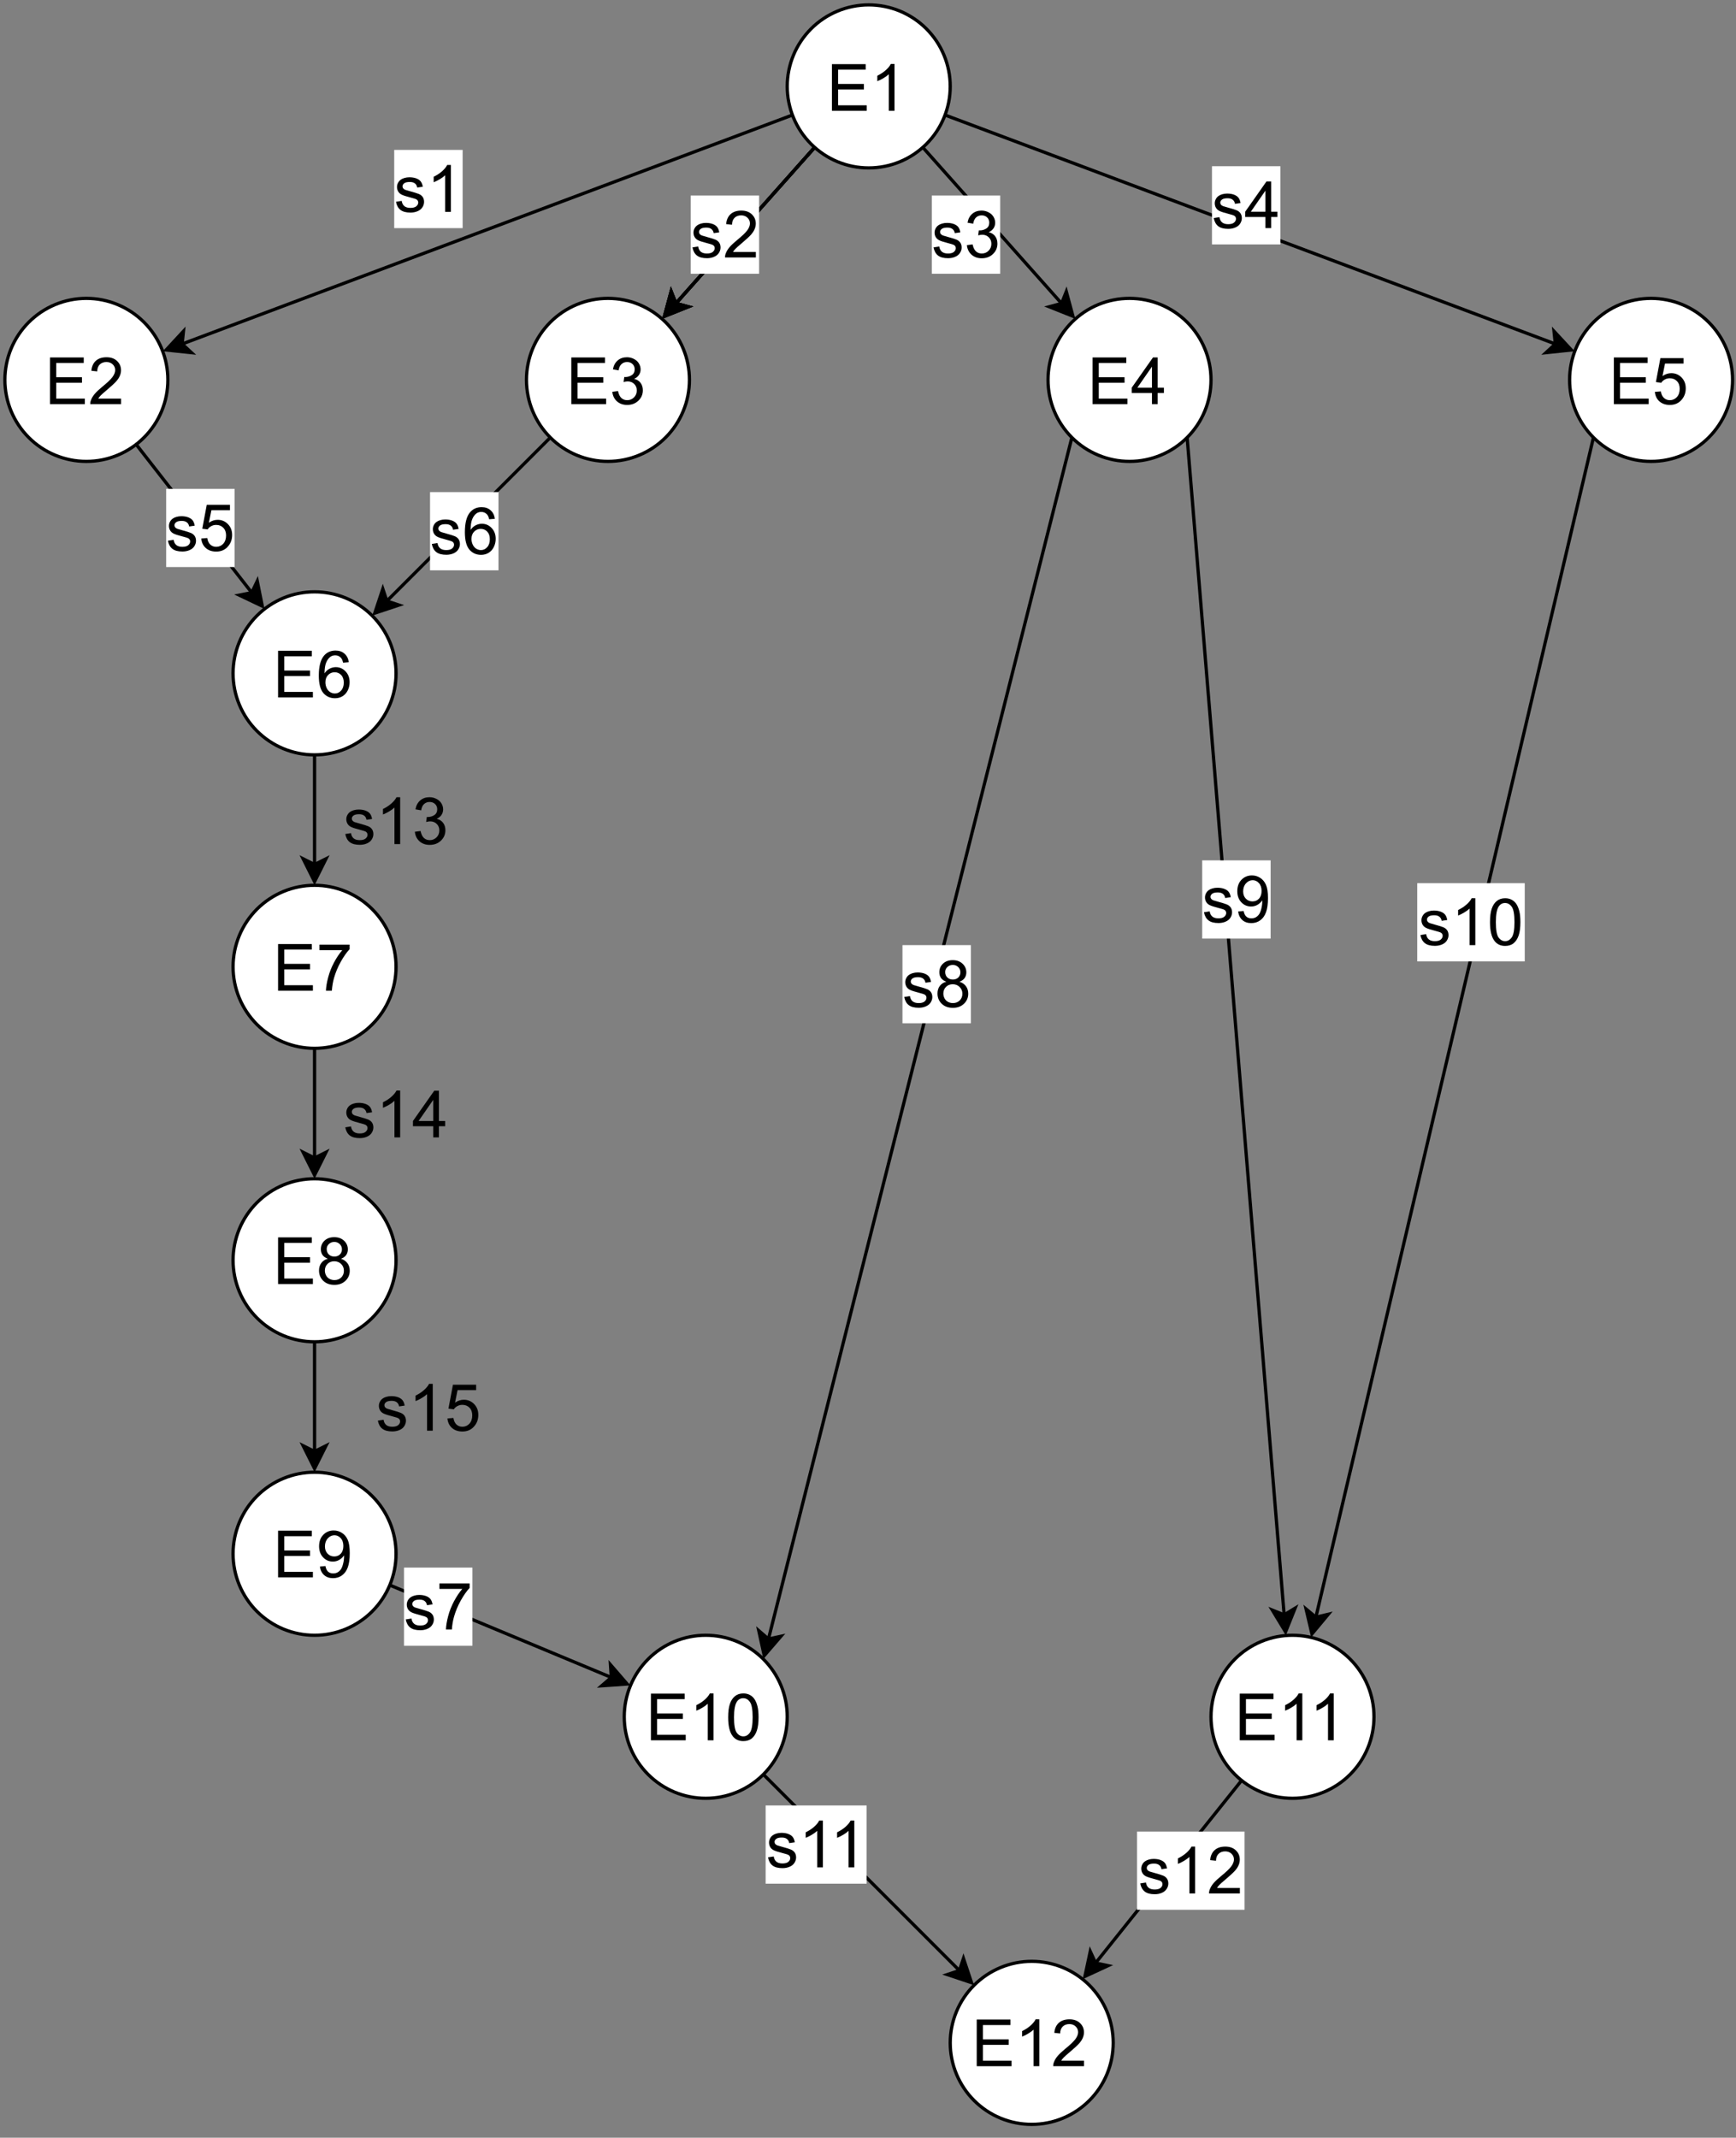 <?xml version="1.0" encoding="UTF-8" standalone="no"?>
<svg
   width="398.88pt"
   height="491.04pt"
   viewBox="0 0 398.88 491.04"
   version="1.1"
   id="svg361"
   xmlns:xlink="http://www.w3.org/1999/xlink"
   xmlns="http://www.w3.org/2000/svg"
   xmlns:svg="http://www.w3.org/2000/svg">
  <rect x="0" y="0" width="398.88" height="491.04" fill="#808080" stroke="none"/>
  <defs
     id="defs47">
    <g
       id="g39">
      <g
         id="glyph-0-0" />
      <g
         id="glyph-0-1">
        <path
           d="M 0.453 -2.312 L 1.766 -2.516 C 1.836 -1.992 2.039 -1.594 2.375 -1.312 C 2.707 -1.039 3.172 -0.906 3.766 -0.906 C 4.367 -0.906 4.816 -1.023 5.109 -1.266 C 5.41 -1.516 5.562 -1.805 5.562 -2.141 C 5.562 -2.441 5.43 -2.676 5.172 -2.844 C 4.984 -2.957 4.535 -3.102 3.828 -3.281 C 2.859 -3.531 2.188 -3.742 1.812 -3.922 C 1.438 -4.098 1.156 -4.344 0.969 -4.656 C 0.781 -4.969 0.688 -5.316 0.688 -5.703 C 0.688 -6.047 0.766 -6.363 0.922 -6.656 C 1.078 -6.957 1.289 -7.203 1.562 -7.391 C 1.77 -7.547 2.051 -7.676 2.406 -7.781 C 2.758 -7.883 3.133 -7.938 3.531 -7.938 C 4.145 -7.938 4.68 -7.848 5.141 -7.672 C 5.598 -7.492 5.938 -7.254 6.156 -6.953 C 6.375 -6.66 6.523 -6.266 6.609 -5.766 L 5.328 -5.578 C 5.266 -5.984 5.094 -6.297 4.812 -6.516 C 4.539 -6.742 4.145 -6.859 3.625 -6.859 C 3.02 -6.859 2.586 -6.754 2.328 -6.547 C 2.078 -6.348 1.953 -6.117 1.953 -5.859 C 1.953 -5.68 2.004 -5.523 2.109 -5.391 C 2.211 -5.254 2.379 -5.141 2.609 -5.047 C 2.742 -4.992 3.133 -4.879 3.781 -4.703 C 4.707 -4.453 5.352 -4.25 5.719 -4.094 C 6.094 -3.938 6.383 -3.707 6.594 -3.406 C 6.801 -3.102 6.906 -2.727 6.906 -2.281 C 6.906 -1.844 6.773 -1.426 6.516 -1.031 C 6.266 -0.645 5.895 -0.348 5.406 -0.141 C 4.926 0.066 4.383 0.172 3.781 0.172 C 2.77 0.172 2 -0.035 1.469 -0.453 C 0.945 -0.867 0.609 -1.488 0.453 -2.312 Z M 0.453 -2.312 "
           id="path3" />
      </g>
      <g
         id="glyph-0-2">
        <path
           d="M 5.578 0 L 4.266 0 L 4.266 -8.391 C 3.941 -8.086 3.523 -7.785 3.016 -7.484 C 2.504 -7.18 2.039 -6.953 1.625 -6.797 L 1.625 -8.062 C 2.363 -8.414 3.008 -8.836 3.562 -9.328 C 4.113 -9.816 4.504 -10.297 4.734 -10.766 L 5.578 -10.766 Z M 5.578 0 "
           id="path6" />
      </g>
      <g
         id="glyph-0-3">
        <path
           d="M 7.531 -1.266 L 7.531 0 L 0.453 0 C 0.441 -0.312 0.492 -0.613 0.609 -0.906 C 0.785 -1.395 1.07 -1.875 1.469 -2.344 C 1.863 -2.812 2.438 -3.352 3.188 -3.969 C 4.352 -4.914 5.141 -5.664 5.547 -6.219 C 5.961 -6.781 6.172 -7.312 6.172 -7.812 C 6.172 -8.332 5.984 -8.77 5.609 -9.125 C 5.234 -9.488 4.75 -9.672 4.156 -9.672 C 3.52 -9.672 3.008 -9.477 2.625 -9.094 C 2.25 -8.719 2.055 -8.191 2.047 -7.516 L 0.703 -7.656 C 0.797 -8.664 1.145 -9.438 1.75 -9.969 C 2.352 -10.5 3.164 -10.766 4.188 -10.766 C 5.207 -10.766 6.016 -10.477 6.609 -9.906 C 7.211 -9.332 7.516 -8.625 7.516 -7.781 C 7.516 -7.352 7.426 -6.93 7.25 -6.516 C 7.082 -6.098 6.797 -5.66 6.391 -5.203 C 5.984 -4.754 5.305 -4.129 4.359 -3.328 C 3.566 -2.66 3.055 -2.207 2.828 -1.969 C 2.609 -1.738 2.426 -1.504 2.281 -1.266 Z M 7.531 -1.266 "
           id="path9" />
      </g>
      <g
         id="glyph-0-4">
        <path
           d="M 0.625 -2.828 L 1.938 -3 C 2.094 -2.258 2.352 -1.723 2.719 -1.391 C 3.082 -1.066 3.523 -0.906 4.047 -0.906 C 4.66 -0.906 5.18 -1.117 5.609 -1.547 C 6.035 -1.973 6.25 -2.504 6.25 -3.141 C 6.25 -3.742 6.051 -4.238 5.656 -4.625 C 5.258 -5.02 4.758 -5.219 4.156 -5.219 C 3.906 -5.219 3.594 -5.172 3.219 -5.078 L 3.375 -6.234 C 3.457 -6.223 3.523 -6.219 3.578 -6.219 C 4.141 -6.219 4.645 -6.363 5.094 -6.656 C 5.539 -6.945 5.766 -7.395 5.766 -8 C 5.766 -8.488 5.598 -8.891 5.266 -9.203 C 4.941 -9.516 4.523 -9.672 4.016 -9.672 C 3.504 -9.672 3.078 -9.508 2.734 -9.188 C 2.391 -8.875 2.172 -8.395 2.078 -7.75 L 0.766 -7.984 C 0.922 -8.859 1.285 -9.539 1.859 -10.031 C 2.43 -10.52 3.141 -10.766 3.984 -10.766 C 4.566 -10.766 5.102 -10.633 5.594 -10.375 C 6.094 -10.125 6.473 -9.781 6.734 -9.344 C 6.992 -8.914 7.125 -8.457 7.125 -7.969 C 7.125 -7.508 7 -7.086 6.75 -6.703 C 6.5 -6.328 6.129 -6.023 5.641 -5.797 C 6.273 -5.648 6.766 -5.348 7.109 -4.891 C 7.461 -4.43 7.641 -3.859 7.641 -3.172 C 7.641 -2.234 7.297 -1.438 6.609 -0.781 C 5.93 -0.133 5.07 0.188 4.031 0.188 C 3.094 0.188 2.312 -0.086 1.688 -0.641 C 1.07 -1.203 0.719 -1.93 0.625 -2.828 Z M 0.625 -2.828 "
           id="path12" />
      </g>
      <g
         id="glyph-0-5">
        <path
           d="M 4.844 0 L 4.844 -2.562 L 0.188 -2.562 L 0.188 -3.766 L 5.078 -10.719 L 6.156 -10.719 L 6.156 -3.766 L 7.594 -3.766 L 7.594 -2.562 L 6.156 -2.562 L 6.156 0 Z M 4.844 -3.766 L 4.844 -8.609 L 1.484 -3.766 Z M 4.844 -3.766 "
           id="path15" />
      </g>
      <g
         id="glyph-0-6">
        <path
           d="M 1.188 0 L 1.188 -10.719 L 8.938 -10.719 L 8.938 -9.453 L 2.609 -9.453 L 2.609 -6.172 L 8.531 -6.172 L 8.531 -4.906 L 2.609 -4.906 L 2.609 -1.266 L 9.188 -1.266 L 9.188 0 Z M 1.188 0 "
           id="path18" />
      </g>
      <g
         id="glyph-0-7">
        <path
           d="M 0.625 -2.812 L 2 -2.922 C 2.102 -2.254 2.344 -1.75 2.719 -1.406 C 3.094 -1.07 3.539 -0.906 4.062 -0.906 C 4.695 -0.906 5.234 -1.141 5.672 -1.609 C 6.109 -2.086 6.328 -2.723 6.328 -3.516 C 6.328 -4.266 6.113 -4.852 5.688 -5.281 C 5.27 -5.719 4.723 -5.938 4.047 -5.938 C 3.617 -5.938 3.234 -5.836 2.891 -5.641 C 2.547 -5.453 2.281 -5.207 2.094 -4.906 L 0.859 -5.062 L 1.891 -10.562 L 7.219 -10.562 L 7.219 -9.312 L 2.953 -9.312 L 2.375 -6.438 C 3.008 -6.883 3.68 -7.109 4.391 -7.109 C 5.328 -7.109 6.113 -6.781 6.75 -6.125 C 7.395 -5.477 7.719 -4.645 7.719 -3.625 C 7.719 -2.656 7.438 -1.82 6.875 -1.125 C 6.188 -0.25 5.25 0.188 4.062 0.188 C 3.094 0.188 2.297 -0.082 1.672 -0.625 C 1.055 -1.176 0.707 -1.906 0.625 -2.812 Z M 0.625 -2.812 "
           id="path21" />
      </g>
      <g
         id="glyph-0-8">
        <path
           d="M 7.453 -8.094 L 6.141 -7.984 C 6.023 -8.504 5.859 -8.879 5.641 -9.109 C 5.285 -9.484 4.848 -9.672 4.328 -9.672 C 3.91 -9.672 3.539 -9.555 3.219 -9.328 C 2.812 -9.023 2.488 -8.582 2.25 -8 C 2.008 -7.426 1.883 -6.602 1.875 -5.531 C 2.188 -6.008 2.57 -6.363 3.031 -6.594 C 3.488 -6.832 3.969 -6.953 4.469 -6.953 C 5.344 -6.953 6.086 -6.629 6.703 -5.984 C 7.328 -5.336 7.641 -4.504 7.641 -3.484 C 7.641 -2.805 7.492 -2.176 7.203 -1.594 C 6.91 -1.02 6.508 -0.578 6 -0.266 C 5.5 0.035 4.926 0.188 4.281 0.188 C 3.188 0.188 2.289 -0.211 1.594 -1.016 C 0.906 -1.828 0.562 -3.16 0.562 -5.016 C 0.562 -7.086 0.941 -8.594 1.703 -9.531 C 2.379 -10.352 3.281 -10.766 4.406 -10.766 C 5.25 -10.766 5.938 -10.523 6.469 -10.047 C 7.008 -9.578 7.336 -8.926 7.453 -8.094 Z M 2.078 -3.469 C 2.078 -3.02 2.172 -2.586 2.359 -2.172 C 2.555 -1.754 2.828 -1.438 3.172 -1.219 C 3.516 -1.008 3.879 -0.906 4.266 -0.906 C 4.816 -0.906 5.289 -1.129 5.688 -1.578 C 6.094 -2.023 6.297 -2.633 6.297 -3.406 C 6.297 -4.145 6.098 -4.723 5.703 -5.141 C 5.305 -5.566 4.805 -5.781 4.203 -5.781 C 3.609 -5.781 3.102 -5.566 2.688 -5.141 C 2.281 -4.723 2.078 -4.164 2.078 -3.469 Z M 2.078 -3.469 "
           id="path24" />
      </g>
      <g
         id="glyph-0-9">
        <path
           d="M 0.812 -2.484 L 2.078 -2.594 C 2.191 -2 2.398 -1.566 2.703 -1.297 C 3.004 -1.035 3.391 -0.906 3.859 -0.906 C 4.266 -0.906 4.617 -0.992 4.922 -1.172 C 5.223 -1.359 5.473 -1.602 5.672 -1.906 C 5.867 -2.219 6.031 -2.641 6.156 -3.172 C 6.289 -3.703 6.359 -4.238 6.359 -4.781 C 6.359 -4.844 6.352 -4.93 6.344 -5.047 C 6.082 -4.629 5.723 -4.285 5.266 -4.016 C 4.816 -3.754 4.328 -3.625 3.797 -3.625 C 2.91 -3.625 2.16 -3.945 1.547 -4.594 C 0.93 -5.238 0.625 -6.086 0.625 -7.141 C 0.625 -8.223 0.941 -9.098 1.578 -9.766 C 2.223 -10.43 3.023 -10.766 3.984 -10.766 C 4.68 -10.766 5.316 -10.578 5.891 -10.203 C 6.473 -9.828 6.914 -9.289 7.219 -8.594 C 7.52 -7.895 7.672 -6.891 7.672 -5.578 C 7.672 -4.203 7.52 -3.109 7.219 -2.297 C 6.926 -1.492 6.484 -0.879 5.891 -0.453 C 5.305 -0.023 4.617 0.188 3.828 0.188 C 2.992 0.188 2.312 -0.047 1.781 -0.516 C 1.25 -0.984 0.926 -1.641 0.812 -2.484 Z M 6.203 -7.203 C 6.203 -7.961 6 -8.562 5.594 -9 C 5.195 -9.445 4.719 -9.672 4.156 -9.672 C 3.57 -9.672 3.062 -9.43 2.625 -8.953 C 2.188 -8.473 1.969 -7.852 1.969 -7.094 C 1.969 -6.414 2.172 -5.863 2.578 -5.438 C 2.992 -5.008 3.504 -4.797 4.109 -4.797 C 4.723 -4.797 5.223 -5.008 5.609 -5.438 C 6.004 -5.863 6.203 -6.453 6.203 -7.203 Z M 6.203 -7.203 "
           id="path27" />
      </g>
      <g
         id="glyph-0-10">
        <path
           d="M 2.641 -5.812 C 2.098 -6.008 1.691 -6.289 1.422 -6.656 C 1.16 -7.031 1.031 -7.477 1.031 -8 C 1.031 -8.781 1.312 -9.438 1.875 -9.969 C 2.438 -10.5 3.18 -10.766 4.109 -10.766 C 5.047 -10.766 5.801 -10.488 6.375 -9.938 C 6.945 -9.395 7.234 -8.734 7.234 -7.953 C 7.234 -7.461 7.102 -7.031 6.844 -6.656 C 6.582 -6.289 6.188 -6.008 5.656 -5.812 C 6.312 -5.594 6.812 -5.242 7.156 -4.766 C 7.5 -4.297 7.672 -3.727 7.672 -3.062 C 7.672 -2.145 7.344 -1.375 6.688 -0.75 C 6.039 -0.125 5.191 0.188 4.141 0.188 C 3.078 0.188 2.223 -0.125 1.578 -0.75 C 0.93 -1.383 0.609 -2.164 0.609 -3.094 C 0.609 -3.789 0.785 -4.375 1.141 -4.844 C 1.492 -5.32 1.992 -5.645 2.641 -5.812 Z M 2.375 -8.047 C 2.375 -7.535 2.535 -7.117 2.859 -6.797 C 3.191 -6.473 3.617 -6.312 4.141 -6.312 C 4.648 -6.312 5.066 -6.469 5.391 -6.781 C 5.711 -7.102 5.875 -7.5 5.875 -7.969 C 5.875 -8.445 5.707 -8.848 5.375 -9.172 C 5.039 -9.504 4.625 -9.672 4.125 -9.672 C 3.625 -9.672 3.207 -9.508 2.875 -9.188 C 2.539 -8.875 2.375 -8.492 2.375 -8.047 Z M 1.953 -3.094 C 1.953 -2.719 2.039 -2.352 2.219 -2 C 2.406 -1.645 2.672 -1.375 3.016 -1.188 C 3.367 -1 3.75 -0.906 4.156 -0.906 C 4.781 -0.906 5.297 -1.102 5.703 -1.5 C 6.117 -1.906 6.328 -2.422 6.328 -3.047 C 6.328 -3.68 6.113 -4.203 5.688 -4.609 C 5.27 -5.023 4.742 -5.234 4.109 -5.234 C 3.484 -5.234 2.969 -5.031 2.562 -4.625 C 2.156 -4.219 1.953 -3.707 1.953 -3.094 Z M 1.953 -3.094 "
           id="path30" />
      </g>
      <g
         id="glyph-0-11">
        <path
           d="M 0.703 -9.312 L 0.703 -10.578 L 7.641 -10.578 L 7.641 -9.547 C 6.961 -8.828 6.285 -7.863 5.609 -6.656 C 4.941 -5.457 4.426 -4.223 4.062 -2.953 C 3.801 -2.047 3.633 -1.062 3.562 0 L 2.203 0 C 2.223 -0.844 2.391 -1.859 2.703 -3.047 C 3.016 -4.242 3.469 -5.395 4.062 -6.5 C 4.656 -7.613 5.285 -8.551 5.953 -9.312 Z M 0.703 -9.312 "
           id="path33" />
      </g>
      <g
         id="glyph-0-12">
        <path
           d="M 0.625 -5.281 C 0.625 -6.551 0.754 -7.57 1.016 -8.344 C 1.273 -9.113 1.66 -9.707 2.172 -10.125 C 2.691 -10.551 3.336 -10.766 4.109 -10.766 C 4.691 -10.766 5.195 -10.645 5.625 -10.406 C 6.062 -10.176 6.422 -9.844 6.703 -9.406 C 6.984 -8.969 7.203 -8.438 7.359 -7.812 C 7.523 -7.188 7.609 -6.344 7.609 -5.281 C 7.609 -4.031 7.477 -3.016 7.219 -2.234 C 6.957 -1.461 6.57 -0.863 6.062 -0.438 C 5.551 -0.02 4.898 0.188 4.109 0.188 C 3.078 0.188 2.27 -0.18 1.688 -0.922 C 0.977 -1.816 0.625 -3.27 0.625 -5.281 Z M 1.969 -5.281 C 1.969 -3.52 2.172 -2.348 2.578 -1.766 C 2.992 -1.191 3.504 -0.906 4.109 -0.906 C 4.711 -0.906 5.219 -1.195 5.625 -1.781 C 6.039 -2.363 6.25 -3.531 6.25 -5.281 C 6.25 -7.051 6.039 -8.223 5.625 -8.797 C 5.219 -9.379 4.707 -9.672 4.094 -9.672 C 3.488 -9.672 3.008 -9.414 2.656 -8.906 C 2.195 -8.25 1.969 -7.039 1.969 -5.281 Z M 1.969 -5.281 "
           id="path36" />
      </g>
    </g>
    <clipPath
       id="clip-0">
      <path
         clip-rule="nonzero"
         d="M 356 64 L 398.879 64 L 398.879 111 L 356 111 Z M 356 64 "
         id="path41" />
    </clipPath>
    <clipPath
       id="clip-1">
      <path
         clip-rule="nonzero"
         d="M 213 446 L 260 446 L 260 488.832 L 213 488.832 Z M 213 446 "
         id="path44" />
    </clipPath>
  </defs>
  <path
     fill="none"
     stroke-width="1"
     stroke-linecap="butt"
     stroke-linejoin="miter"
     stroke="rgb(0%, 0%, 0%)"
     stroke-opacity="1"
     stroke-miterlimit="10"
     d="M 242.592 34.78 L 55.37 104.99 "
     transform="matrix(0.749, 0, 0, 0.749, 0.374, 0.374)"
     id="path49" />
  <path
     fill-rule="nonzero"
     fill="rgb(0%, 0%, 0%)"
     fill-opacity="1"
     stroke-width="1"
     stroke-linecap="butt"
     stroke-linejoin="miter"
     stroke="rgb(0%, 0%, 0%)"
     stroke-opacity="1"
     stroke-miterlimit="10"
     d="M 50.46 106.832 L 55.777 101.092 L 55.37 104.99 L 58.24 107.651 Z M 50.46 106.832 "
     transform="matrix(0.749, 0, 0, 0.749, 0.374, 0.374)"
     id="path51" />
  <path
     fill-rule="nonzero"
     fill="rgb(100%, 100%, 100%)"
     fill-opacity="1"
     d="M 90.578 34.434 L 106.301 34.434 L 106.301 52.402 L 90.578 52.402 Z M 90.578 34.434 "
     id="path53" />
  <g
     fill="#000000"
     fill-opacity="1"
     id="g59">
    <use
       xlink:href="#glyph-0-1"
       x="90.533"
       y="48.659"
       id="use55" />
    <use
       xlink:href="#glyph-0-2"
       x="98.019"
       y="48.659"
       id="use57" />
  </g>
  <path
     fill="none"
     stroke-width="1"
     stroke-linecap="butt"
     stroke-linejoin="miter"
     stroke="rgb(0%, 0%, 0%)"
     stroke-opacity="1"
     stroke-miterlimit="10"
     d="M 249.412 44.699 L 206.842 92.56 "
     transform="matrix(0.749, 0, 0, 0.749, 0.374, 0.374)"
     id="path61" />
  <path
     fill-rule="nonzero"
     fill="rgb(0%, 0%, 0%)"
     fill-opacity="1"
     stroke-width="1"
     stroke-linecap="butt"
     stroke-linejoin="miter"
     stroke="rgb(0%, 0%, 0%)"
     stroke-opacity="1"
     stroke-miterlimit="10"
     d="M 203.351 96.479 L 205.392 88.918 L 206.842 92.56 L 210.62 93.578 Z M 203.351 96.479 "
     transform="matrix(0.749, 0, 0, 0.749, 0.374, 0.374)"
     id="path63" />
  <path
     fill="none"
     stroke-width="1"
     stroke-linecap="butt"
     stroke-linejoin="miter"
     stroke="rgb(0%, 0%, 0%)"
     stroke-opacity="1"
     stroke-miterlimit="10"
     d="M 249.412 44.699 L 206.842 92.56 "
     transform="matrix(0.749, 0, 0, 0.749, 0.374, 0.374)"
     id="path65" />
  <path
     fill-rule="nonzero"
     fill="rgb(0%, 0%, 0%)"
     fill-opacity="1"
     stroke-width="1"
     stroke-linecap="butt"
     stroke-linejoin="miter"
     stroke="rgb(0%, 0%, 0%)"
     stroke-opacity="1"
     stroke-miterlimit="10"
     d="M 203.351 96.479 L 205.392 88.918 L 206.842 92.56 L 210.62 93.578 Z M 203.351 96.479 "
     transform="matrix(0.749, 0, 0, 0.749, 0.374, 0.374)"
     id="path67" />
  <path
     fill="none"
     stroke-width="1"
     stroke-linecap="butt"
     stroke-linejoin="miter"
     stroke="rgb(0%, 0%, 0%)"
     stroke-opacity="1"
     stroke-miterlimit="10"
     d="M 249.412 44.699 L 206.842 92.56 "
     transform="matrix(0.749, 0, 0, 0.749, 0.374, 0.374)"
     id="path69" />
  <path
     fill-rule="nonzero"
     fill="rgb(0%, 0%, 0%)"
     fill-opacity="1"
     stroke-width="1"
     stroke-linecap="butt"
     stroke-linejoin="miter"
     stroke="rgb(0%, 0%, 0%)"
     stroke-opacity="1"
     stroke-miterlimit="10"
     d="M 203.351 96.479 L 205.392 88.918 L 206.842 92.56 L 210.62 93.578 Z M 203.351 96.479 "
     transform="matrix(0.749, 0, 0, 0.749, 0.374, 0.374)"
     id="path71" />
  <path
     fill="none"
     stroke-width="1"
     stroke-linecap="butt"
     stroke-linejoin="miter"
     stroke="rgb(0%, 0%, 0%)"
     stroke-opacity="1"
     stroke-miterlimit="10"
     d="M 249.412 44.699 L 206.842 92.56 "
     transform="matrix(0.749, 0, 0, 0.749, 0.374, 0.374)"
     id="path73" />
  <path
     fill-rule="nonzero"
     fill="rgb(0%, 0%, 0%)"
     fill-opacity="1"
     stroke-width="1"
     stroke-linecap="butt"
     stroke-linejoin="miter"
     stroke="rgb(0%, 0%, 0%)"
     stroke-opacity="1"
     stroke-miterlimit="10"
     d="M 203.351 96.479 L 205.392 88.918 L 206.842 92.56 L 210.62 93.578 Z M 203.351 96.479 "
     transform="matrix(0.749, 0, 0, 0.749, 0.374, 0.374)"
     id="path75" />
  <path
     fill-rule="nonzero"
     fill="rgb(100%, 100%, 100%)"
     fill-opacity="1"
     d="M 158.703 44.914 L 174.422 44.914 L 174.422 62.883 L 158.703 62.883 Z M 158.703 44.914 "
     id="path77" />
  <g
     fill="#000000"
     fill-opacity="1"
     id="g83">
    <use
       xlink:href="#glyph-0-1"
       x="158.655"
       y="59.139"
       id="use79" />
    <use
       xlink:href="#glyph-0-3"
       x="166.141"
       y="59.139"
       id="use81" />
  </g>
  <path
     fill="none"
     stroke-width="1"
     stroke-linecap="butt"
     stroke-linejoin="miter"
     stroke="rgb(0%, 0%, 0%)"
     stroke-opacity="1"
     stroke-miterlimit="10"
     d="M 282.588 44.699 L 325.158 92.56 "
     transform="matrix(0.749, 0, 0, 0.749, 0.374, 0.374)"
     id="path85" />
  <path
     fill-rule="nonzero"
     fill="rgb(0%, 0%, 0%)"
     fill-opacity="1"
     stroke-width="1"
     stroke-linecap="butt"
     stroke-linejoin="miter"
     stroke="rgb(0%, 0%, 0%)"
     stroke-opacity="1"
     stroke-miterlimit="10"
     d="M 328.649 96.479 L 321.38 93.578 L 325.158 92.56 L 326.609 88.918 Z M 328.649 96.479 "
     transform="matrix(0.749, 0, 0, 0.749, 0.374, 0.374)"
     id="path87" />
  <path
     fill-rule="nonzero"
     fill="rgb(100%, 100%, 100%)"
     fill-opacity="1"
     d="M 214.098 44.914 L 229.816 44.914 L 229.816 62.883 L 214.098 62.883 Z M 214.098 44.914 "
     id="path89" />
  <g
     fill="#000000"
     fill-opacity="1"
     id="g95">
    <use
       xlink:href="#glyph-0-1"
       x="214.051"
       y="59.139"
       id="use91" />
    <use
       xlink:href="#glyph-0-4"
       x="221.537"
       y="59.139"
       id="use93" />
  </g>
  <path
     fill="none"
     stroke-width="1"
     stroke-linecap="butt"
     stroke-linejoin="miter"
     stroke="rgb(0%, 0%, 0%)"
     stroke-opacity="1"
     stroke-miterlimit="10"
     d="M 289.409 34.78 L 476.63 104.99 "
     transform="matrix(0.749, 0, 0, 0.749, 0.374, 0.374)"
     id="path97" />
  <path
     fill-rule="nonzero"
     fill="rgb(0%, 0%, 0%)"
     fill-opacity="1"
     stroke-width="1"
     stroke-linecap="butt"
     stroke-linejoin="miter"
     stroke="rgb(0%, 0%, 0%)"
     stroke-opacity="1"
     stroke-miterlimit="10"
     d="M 481.54 106.832 L 473.76 107.651 L 476.63 104.99 L 476.223 101.092 Z M 481.54 106.832 "
     transform="matrix(0.749, 0, 0, 0.749, 0.374, 0.374)"
     id="path99" />
  <path
     fill-rule="nonzero"
     fill="rgb(100%, 100%, 100%)"
     fill-opacity="1"
     d="M 278.477 38.18 L 294.195 38.18 L 294.195 56.145 L 278.477 56.145 Z M 278.477 38.18 "
     id="path101" />
  <g
     fill="#000000"
     fill-opacity="1"
     id="g107">
    <use
       xlink:href="#glyph-0-1"
       x="278.43"
       y="52.401"
       id="use103" />
    <use
       xlink:href="#glyph-0-5"
       x="285.916"
       y="52.401"
       id="use105" />
  </g>
  <path
     fill-rule="nonzero"
     fill="rgb(100%, 100%, 100%)"
     fill-opacity="1"
     stroke-width="1"
     stroke-linecap="butt"
     stroke-linejoin="miter"
     stroke="rgb(0%, 0%, 0%)"
     stroke-opacity="1"
     stroke-miterlimit="4"
     d="M 291 25.998 C 291 26.817 290.958 27.636 290.88 28.45 C 290.802 29.264 290.682 30.073 290.52 30.877 C 290.358 31.68 290.16 32.473 289.925 33.256 C 289.685 34.039 289.409 34.811 289.095 35.568 C 288.782 36.324 288.433 37.065 288.047 37.785 C 287.66 38.505 287.243 39.21 286.789 39.888 C 286.33 40.572 285.845 41.229 285.323 41.861 C 284.806 42.492 284.258 43.097 283.679 43.677 C 283.1 44.256 282.495 44.804 281.858 45.326 C 281.227 45.842 280.569 46.333 279.891 46.787 C 279.207 47.241 278.508 47.663 277.783 48.049 C 277.062 48.436 276.321 48.785 275.565 49.098 C 274.808 49.411 274.041 49.688 273.258 49.923 C 272.476 50.163 271.683 50.361 270.879 50.518 C 270.075 50.679 269.267 50.799 268.453 50.878 C 267.633 50.961 266.819 50.998 266 50.998 C 265.181 50.998 264.367 50.961 263.548 50.878 C 262.733 50.799 261.925 50.679 261.121 50.518 C 260.317 50.361 259.524 50.163 258.742 49.923 C 257.959 49.688 257.192 49.411 256.435 49.098 C 255.679 48.785 254.938 48.436 254.218 48.049 C 253.492 47.663 252.793 47.241 252.109 46.787 C 251.431 46.333 250.774 45.842 250.142 45.326 C 249.506 44.804 248.9 44.256 248.321 43.677 C 247.742 43.097 247.194 42.492 246.677 41.861 C 246.155 41.229 245.67 40.572 245.211 39.888 C 244.757 39.21 244.34 38.505 243.953 37.785 C 243.567 37.065 243.218 36.324 242.905 35.568 C 242.592 34.811 242.315 34.039 242.075 33.256 C 241.84 32.473 241.642 31.68 241.48 30.877 C 241.318 30.073 241.198 29.264 241.12 28.45 C 241.042 27.636 241 26.817 241 25.998 C 241 25.184 241.042 24.364 241.12 23.55 C 241.198 22.736 241.318 21.927 241.48 21.124 C 241.642 20.32 241.84 19.527 242.075 18.744 C 242.315 17.962 242.592 17.189 242.905 16.433 C 243.218 15.676 243.567 14.935 243.953 14.215 C 244.34 13.495 244.757 12.791 245.211 12.112 C 245.67 11.429 246.155 10.771 246.677 10.14 C 247.194 9.508 247.742 8.903 248.321 8.324 C 248.9 7.745 249.506 7.197 250.142 6.675 C 250.774 6.153 251.431 5.668 252.109 5.214 C 252.793 4.76 253.492 4.337 254.218 3.951 C 254.938 3.565 255.679 3.215 256.435 2.902 C 257.192 2.589 257.959 2.313 258.742 2.078 C 259.524 1.838 260.317 1.639 261.121 1.483 C 261.925 1.321 262.733 1.201 263.548 1.123 C 264.367 1.039 265.181 0.998 266 0.998 C 266.819 0.998 267.633 1.039 268.453 1.123 C 269.267 1.201 270.075 1.321 270.879 1.483 C 271.683 1.639 272.476 1.838 273.258 2.078 C 274.041 2.313 274.808 2.589 275.565 2.902 C 276.321 3.215 277.062 3.565 277.783 3.951 C 278.508 4.337 279.207 4.76 279.891 5.214 C 280.569 5.668 281.227 6.153 281.858 6.675 C 282.495 7.197 283.1 7.745 283.679 8.324 C 284.258 8.903 284.806 9.508 285.323 10.14 C 285.845 10.771 286.33 11.429 286.789 12.112 C 287.243 12.791 287.66 13.495 288.047 14.215 C 288.433 14.935 288.782 15.676 289.095 16.433 C 289.409 17.189 289.685 17.962 289.925 18.744 C 290.16 19.527 290.358 20.32 290.52 21.124 C 290.682 21.927 290.802 22.736 290.88 23.55 C 290.958 24.364 291 25.184 291 25.998 Z M 291 25.998 "
     transform="matrix(0.749, 0, 0, 0.749, 0.374, 0.374)"
     id="path109" />
  <g
     fill="#000000"
     fill-opacity="1"
     id="g115">
    <use
       xlink:href="#glyph-0-6"
       x="189.967"
       y="25.452"
       id="use111" />
    <use
       xlink:href="#glyph-0-2"
       x="199.953"
       y="25.452"
       id="use113" />
  </g>
  <path
     fill="none"
     stroke-width="1"
     stroke-linecap="butt"
     stroke-linejoin="miter"
     stroke="rgb(0%, 0%, 0%)"
     stroke-opacity="1"
     stroke-miterlimit="10"
     d="M 41.271 135.792 L 76.728 181.252 "
     transform="matrix(0.749, 0, 0, 0.749, 0.374, 0.374)"
     id="path117" />
  <path
     fill-rule="nonzero"
     fill="rgb(0%, 0%, 0%)"
     fill-opacity="1"
     stroke-width="1"
     stroke-linecap="butt"
     stroke-linejoin="miter"
     stroke="rgb(0%, 0%, 0%)"
     stroke-opacity="1"
     stroke-miterlimit="10"
     d="M 79.958 185.38 L 72.898 182.02 L 76.728 181.252 L 78.419 177.709 Z M 79.958 185.38 "
     transform="matrix(0.749, 0, 0, 0.749, 0.374, 0.374)"
     id="path119" />
  <path
     fill-rule="nonzero"
     fill="rgb(100%, 100%, 100%)"
     fill-opacity="1"
     d="M 38.18 112.289 L 53.898 112.289 L 53.898 130.254 L 38.18 130.254 Z M 38.18 112.289 "
     id="path121" />
  <g
     fill="#000000"
     fill-opacity="1"
     id="g127">
    <use
       xlink:href="#glyph-0-1"
       x="38.131"
       y="126.512"
       id="use123" />
    <use
       xlink:href="#glyph-0-7"
       x="45.617"
       y="126.512"
       id="use125" />
  </g>
  <path
     fill-rule="nonzero"
     fill="rgb(100%, 100%, 100%)"
     fill-opacity="1"
     stroke-width="1"
     stroke-linecap="butt"
     stroke-linejoin="miter"
     stroke="rgb(0%, 0%, 0%)"
     stroke-opacity="1"
     stroke-miterlimit="4"
     d="M 50.998 116 C 50.998 116.819 50.961 117.633 50.878 118.452 C 50.799 119.266 50.679 120.075 50.518 120.879 C 50.361 121.682 50.163 122.476 49.923 123.258 C 49.688 124.041 49.411 124.808 49.098 125.565 C 48.785 126.321 48.436 127.062 48.049 127.782 C 47.663 128.508 47.241 129.207 46.787 129.89 C 46.333 130.569 45.842 131.226 45.326 131.858 C 44.804 132.494 44.256 133.1 43.677 133.679 C 43.097 134.258 42.492 134.806 41.861 135.328 C 41.229 135.844 40.572 136.33 39.888 136.789 C 39.21 137.243 38.505 137.66 37.785 138.046 C 37.065 138.433 36.324 138.782 35.568 139.095 C 34.811 139.408 34.039 139.685 33.256 139.925 C 32.473 140.16 31.68 140.358 30.877 140.52 C 30.073 140.682 29.264 140.802 28.45 140.88 C 27.636 140.958 26.817 141 25.998 141 C 25.184 141 24.364 140.958 23.55 140.88 C 22.736 140.802 21.927 140.682 21.124 140.52 C 20.32 140.358 19.527 140.16 18.744 139.925 C 17.962 139.685 17.189 139.408 16.433 139.095 C 15.676 138.782 14.935 138.433 14.215 138.046 C 13.495 137.66 12.791 137.243 12.112 136.789 C 11.429 136.33 10.771 135.844 10.14 135.328 C 9.508 134.806 8.903 134.258 8.324 133.679 C 7.745 133.1 7.197 132.494 6.675 131.858 C 6.153 131.226 5.668 130.569 5.214 129.89 C 4.76 129.207 4.337 128.508 3.951 127.782 C 3.565 127.062 3.215 126.321 2.902 125.565 C 2.589 124.808 2.313 124.041 2.078 123.258 C 1.838 122.476 1.639 121.682 1.483 120.879 C 1.321 120.075 1.201 119.266 1.123 118.452 C 1.039 117.633 0.998 116.819 0.998 116 C 0.998 115.181 1.039 114.367 1.123 113.547 C 1.201 112.733 1.321 111.924 1.483 111.121 C 1.639 110.317 1.838 109.524 2.078 108.741 C 2.313 107.959 2.589 107.192 2.902 106.435 C 3.215 105.678 3.565 104.937 3.951 104.217 C 4.337 103.492 4.76 102.793 5.214 102.109 C 5.668 101.431 6.153 100.773 6.675 100.142 C 7.197 99.505 7.745 98.9 8.324 98.321 C 8.903 97.742 9.508 97.194 10.14 96.677 C 10.771 96.155 11.429 95.67 12.112 95.211 C 12.791 94.757 13.495 94.339 14.215 93.953 C 14.935 93.567 15.676 93.218 16.433 92.904 C 17.189 92.591 17.962 92.315 18.744 92.075 C 19.527 91.84 20.32 91.642 21.124 91.48 C 21.927 91.318 22.736 91.198 23.55 91.12 C 24.364 91.042 25.184 91 25.998 91 C 26.817 91 27.636 91.042 28.45 91.12 C 29.264 91.198 30.073 91.318 30.877 91.48 C 31.68 91.642 32.473 91.84 33.256 92.075 C 34.039 92.315 34.811 92.591 35.568 92.904 C 36.324 93.218 37.065 93.567 37.785 93.953 C 38.505 94.339 39.21 94.757 39.888 95.211 C 40.572 95.67 41.229 96.155 41.861 96.677 C 42.492 97.194 43.097 97.742 43.677 98.321 C 44.256 98.9 44.804 99.505 45.326 100.142 C 45.842 100.773 46.333 101.431 46.787 102.109 C 47.241 102.793 47.663 103.492 48.049 104.217 C 48.436 104.937 48.785 105.678 49.098 106.435 C 49.411 107.192 49.688 107.959 49.923 108.741 C 50.163 109.524 50.361 110.317 50.518 111.121 C 50.679 111.924 50.799 112.733 50.878 113.547 C 50.961 114.367 50.998 115.181 50.998 116 Z M 50.998 116 "
     transform="matrix(0.749, 0, 0, 0.749, 0.374, 0.374)"
     id="path129" />
  <g
     fill="#000000"
     fill-opacity="1"
     id="g135">
    <use
       xlink:href="#glyph-0-6"
       x="10.305"
       y="92.826"
       id="use131" />
    <use
       xlink:href="#glyph-0-3"
       x="20.291"
       y="92.826"
       id="use133" />
  </g>
  <path
     fill="none"
     stroke-width="1"
     stroke-linecap="butt"
     stroke-linejoin="miter"
     stroke="rgb(0%, 0%, 0%)"
     stroke-opacity="1"
     stroke-miterlimit="10"
     d="M 168.322 133.679 L 118.181 183.82 "
     transform="matrix(0.749, 0, 0, 0.749, 0.374, 0.374)"
     id="path137" />
  <path
     fill-rule="nonzero"
     fill="rgb(0%, 0%, 0%)"
     fill-opacity="1"
     stroke-width="1"
     stroke-linecap="butt"
     stroke-linejoin="miter"
     stroke="rgb(0%, 0%, 0%)"
     stroke-opacity="1"
     stroke-miterlimit="10"
     d="M 114.471 187.53 L 116.939 180.11 L 118.181 183.82 L 121.891 185.062 Z M 114.471 187.53 "
     transform="matrix(0.749, 0, 0, 0.749, 0.374, 0.374)"
     id="path139" />
  <path
     fill-rule="nonzero"
     fill="rgb(100%, 100%, 100%)"
     fill-opacity="1"
     d="M 98.812 113.039 L 114.535 113.039 L 114.535 131.004 L 98.812 131.004 Z M 98.812 113.039 "
     id="path141" />
  <g
     fill="#000000"
     fill-opacity="1"
     id="g147">
    <use
       xlink:href="#glyph-0-1"
       x="98.767"
       y="127.261"
       id="use143" />
    <use
       xlink:href="#glyph-0-8"
       x="106.253"
       y="127.261"
       id="use145" />
  </g>
  <path
     fill-rule="nonzero"
     fill="rgb(100%, 100%, 100%)"
     fill-opacity="1"
     stroke-width="1"
     stroke-linecap="butt"
     stroke-linejoin="miter"
     stroke="rgb(0%, 0%, 0%)"
     stroke-opacity="1"
     stroke-miterlimit="4"
     d="M 211.001 116 C 211.001 116.819 210.959 117.633 210.881 118.452 C 210.797 119.266 210.677 120.075 210.521 120.879 C 210.359 121.682 210.161 122.476 209.926 123.258 C 209.686 124.041 209.409 124.808 209.096 125.565 C 208.783 126.321 208.434 127.062 208.048 127.782 C 207.661 128.508 207.244 129.207 206.785 129.89 C 206.331 130.569 205.845 131.226 205.324 131.858 C 204.807 132.494 204.259 133.1 203.68 133.679 C 203.101 134.258 202.49 134.806 201.859 135.328 C 201.227 135.844 200.57 136.33 199.892 136.789 C 199.208 137.243 198.509 137.66 197.783 138.046 C 197.063 138.433 196.322 138.782 195.566 139.095 C 194.809 139.408 194.042 139.685 193.259 139.925 C 192.471 140.16 191.678 140.358 190.875 140.52 C 190.076 140.682 189.268 140.802 188.448 140.88 C 187.634 140.958 186.82 141 186.001 141 C 185.182 141 184.362 140.958 183.548 140.88 C 182.734 140.802 181.926 140.682 181.122 140.52 C 180.318 140.358 179.525 140.16 178.743 139.925 C 177.96 139.685 177.188 139.408 176.431 139.095 C 175.674 138.782 174.939 138.433 174.213 138.046 C 173.493 137.66 172.794 137.243 172.11 136.789 C 171.432 136.33 170.774 135.844 170.138 135.328 C 169.506 134.806 168.901 134.258 168.322 133.679 C 167.743 133.1 167.195 132.494 166.673 131.858 C 166.156 131.226 165.666 130.569 165.212 129.89 C 164.758 129.207 164.341 128.508 163.954 127.782 C 163.568 127.062 163.219 126.321 162.906 125.565 C 162.587 124.808 162.316 124.041 162.076 123.258 C 161.841 122.476 161.638 121.682 161.481 120.879 C 161.319 120.075 161.199 119.266 161.121 118.452 C 161.043 117.633 161.001 116.819 161.001 116 C 161.001 115.181 161.043 114.367 161.121 113.547 C 161.199 112.733 161.319 111.924 161.481 111.121 C 161.638 110.317 161.841 109.524 162.076 108.741 C 162.316 107.959 162.587 107.192 162.906 106.435 C 163.219 105.678 163.568 104.937 163.954 104.217 C 164.341 103.492 164.758 102.793 165.212 102.109 C 165.666 101.431 166.156 100.773 166.673 100.142 C 167.195 99.505 167.743 98.9 168.322 98.321 C 168.901 97.742 169.506 97.194 170.138 96.677 C 170.774 96.155 171.432 95.67 172.11 95.211 C 172.794 94.757 173.493 94.339 174.213 93.953 C 174.939 93.567 175.674 93.218 176.431 92.904 C 177.188 92.591 177.96 92.315 178.743 92.075 C 179.525 91.84 180.318 91.642 181.122 91.48 C 181.926 91.318 182.734 91.198 183.548 91.12 C 184.362 91.042 185.182 91 186.001 91 C 186.82 91 187.634 91.042 188.448 91.12 C 189.268 91.198 190.076 91.318 190.875 91.48 C 191.678 91.642 192.471 91.84 193.259 92.075 C 194.042 92.315 194.809 92.591 195.566 92.904 C 196.322 93.218 197.063 93.567 197.783 93.953 C 198.509 94.339 199.208 94.757 199.892 95.211 C 200.57 95.67 201.227 96.155 201.859 96.677 C 202.49 97.194 203.101 97.742 203.68 98.321 C 204.259 98.9 204.807 99.505 205.324 100.142 C 205.845 100.773 206.331 101.431 206.785 102.109 C 207.244 102.793 207.661 103.492 208.048 104.217 C 208.434 104.937 208.783 105.678 209.096 106.435 C 209.409 107.192 209.686 107.959 209.926 108.741 C 210.161 109.524 210.359 110.317 210.521 111.121 C 210.677 111.924 210.797 112.733 210.881 113.547 C 210.959 114.367 211.001 115.181 211.001 116 Z M 211.001 116 "
     transform="matrix(0.749, 0, 0, 0.749, 0.374, 0.374)"
     id="path149" />
  <g
     fill="#000000"
     fill-opacity="1"
     id="g155">
    <use
       xlink:href="#glyph-0-6"
       x="130.08"
       y="92.826"
       id="use151" />
    <use
       xlink:href="#glyph-0-4"
       x="140.066"
       y="92.826"
       id="use153" />
  </g>
  <path
     fill="none"
     stroke-width="1"
     stroke-linecap="butt"
     stroke-linejoin="miter"
     stroke="rgb(0%, 0%, 0%)"
     stroke-opacity="1"
     stroke-miterlimit="10"
     d="M 363.678 133.679 L 393.442 494.742 "
     transform="matrix(0.749, 0, 0, 0.749, 0.374, 0.374)"
     id="path157" />
  <path
     fill-rule="nonzero"
     fill="rgb(0%, 0%, 0%)"
     fill-opacity="1"
     stroke-width="1"
     stroke-linecap="butt"
     stroke-linejoin="miter"
     stroke="rgb(0%, 0%, 0%)"
     stroke-opacity="1"
     stroke-miterlimit="10"
     d="M 393.87 499.97 L 389.81 493.281 L 393.442 494.742 L 396.792 492.701 Z M 393.87 499.97 "
     transform="matrix(0.749, 0, 0, 0.749, 0.374, 0.374)"
     id="path159" />
  <path
     fill-rule="nonzero"
     fill="rgb(100%, 100%, 100%)"
     fill-opacity="1"
     d="M 276.23 197.629 L 291.953 197.629 L 291.953 215.594 L 276.23 215.594 Z M 276.23 197.629 "
     id="path161" />
  <g
     fill="#000000"
     fill-opacity="1"
     id="g167">
    <use
       xlink:href="#glyph-0-1"
       x="276.184"
       y="211.852"
       id="use163" />
    <use
       xlink:href="#glyph-0-9"
       x="283.67"
       y="211.852"
       id="use165" />
  </g>
  <path
     fill="none"
     stroke-width="1"
     stroke-linecap="butt"
     stroke-linejoin="miter"
     stroke="rgb(0%, 0%, 0%)"
     stroke-opacity="1"
     stroke-miterlimit="10"
     d="M 328.32 133.679 L 235.239 502.151 "
     transform="matrix(0.749, 0, 0, 0.749, 0.374, 0.374)"
     id="path169" />
  <path
     fill-rule="nonzero"
     fill="rgb(0%, 0%, 0%)"
     fill-opacity="1"
     stroke-width="1"
     stroke-linecap="butt"
     stroke-linejoin="miter"
     stroke="rgb(0%, 0%, 0%)"
     stroke-opacity="1"
     stroke-miterlimit="10"
     d="M 233.95 507.239 L 232.27 499.589 L 235.239 502.151 L 239.059 501.311 Z M 233.95 507.239 "
     transform="matrix(0.749, 0, 0, 0.749, 0.374, 0.374)"
     id="path171" />
  <path
     fill-rule="nonzero"
     fill="rgb(100%, 100%, 100%)"
     fill-opacity="1"
     d="M 207.359 217.094 L 223.082 217.094 L 223.082 235.059 L 207.359 235.059 Z M 207.359 217.094 "
     id="path173" />
  <g
     fill="#000000"
     fill-opacity="1"
     id="g179">
    <use
       xlink:href="#glyph-0-1"
       x="207.313"
       y="231.315"
       id="use175" />
    <use
       xlink:href="#glyph-0-10"
       x="214.799"
       y="231.315"
       id="use177" />
  </g>
  <path
     fill-rule="nonzero"
     fill="rgb(100%, 100%, 100%)"
     fill-opacity="1"
     stroke-width="1"
     stroke-linecap="butt"
     stroke-linejoin="miter"
     stroke="rgb(0%, 0%, 0%)"
     stroke-opacity="1"
     stroke-miterlimit="4"
     d="M 370.999 116 C 370.999 116.819 370.957 117.633 370.879 118.452 C 370.801 119.266 370.681 120.075 370.519 120.879 C 370.357 121.682 370.159 122.476 369.924 123.258 C 369.684 124.041 369.413 124.808 369.094 125.565 C 368.781 126.321 368.432 127.062 368.046 127.782 C 367.66 128.508 367.242 129.207 366.788 129.89 C 366.334 130.569 365.844 131.226 365.327 131.858 C 364.805 132.494 364.257 133.1 363.678 133.679 C 363.099 134.258 362.494 134.806 361.862 135.328 C 361.226 135.844 360.568 136.33 359.89 136.789 C 359.206 137.243 358.507 137.66 357.787 138.046 C 357.062 138.433 356.326 138.782 355.569 139.095 C 354.812 139.408 354.04 139.685 353.257 139.925 C 352.475 140.16 351.682 140.358 350.878 140.52 C 350.074 140.682 349.266 140.802 348.452 140.88 C 347.638 140.958 346.818 141 345.999 141 C 345.18 141 344.366 140.958 343.552 140.88 C 342.733 140.802 341.924 140.682 341.12 140.52 C 340.322 140.358 339.529 140.16 338.741 139.925 C 337.958 139.685 337.191 139.408 336.434 139.095 C 335.678 138.782 334.937 138.433 334.217 138.046 C 333.491 137.66 332.792 137.243 332.108 136.789 C 331.43 136.33 330.773 135.844 330.141 135.328 C 329.505 134.806 328.899 134.258 328.32 133.679 C 327.741 133.1 327.193 132.494 326.676 131.858 C 326.155 131.226 325.669 130.569 325.215 129.89 C 324.756 129.207 324.339 128.508 323.953 127.782 C 323.566 127.062 323.217 126.321 322.904 125.565 C 322.591 124.808 322.314 124.041 322.074 123.258 C 321.839 122.476 321.641 121.682 321.479 120.879 C 321.323 120.075 321.203 119.266 321.119 118.452 C 321.041 117.633 320.999 116.819 320.999 116 C 320.999 115.181 321.041 114.367 321.119 113.547 C 321.203 112.733 321.323 111.924 321.479 111.121 C 321.641 110.317 321.839 109.524 322.074 108.741 C 322.314 107.959 322.591 107.192 322.904 106.435 C 323.217 105.678 323.566 104.937 323.953 104.217 C 324.339 103.492 324.756 102.793 325.215 102.109 C 325.669 101.431 326.155 100.773 326.676 100.142 C 327.193 99.505 327.741 98.9 328.32 98.321 C 328.899 97.742 329.505 97.194 330.141 96.677 C 330.773 96.155 331.43 95.67 332.108 95.211 C 332.792 94.757 333.491 94.339 334.217 93.953 C 334.937 93.567 335.678 93.218 336.434 92.904 C 337.191 92.591 337.958 92.315 338.741 92.075 C 339.529 91.84 340.322 91.642 341.12 91.48 C 341.924 91.318 342.733 91.198 343.552 91.12 C 344.366 91.042 345.18 91 345.999 91 C 346.818 91 347.638 91.042 348.452 91.12 C 349.266 91.198 350.074 91.318 350.878 91.48 C 351.682 91.642 352.475 91.84 353.257 92.075 C 354.04 92.315 354.812 92.591 355.569 92.904 C 356.326 93.218 357.062 93.567 357.787 93.953 C 358.507 94.339 359.206 94.757 359.89 95.211 C 360.568 95.67 361.226 96.155 361.862 96.677 C 362.494 97.194 363.099 97.742 363.678 98.321 C 364.257 98.9 364.805 99.505 365.327 100.142 C 365.844 100.773 366.334 101.431 366.788 102.109 C 367.242 102.793 367.66 103.492 368.046 104.217 C 368.432 104.937 368.781 105.678 369.094 106.435 C 369.413 107.192 369.684 107.959 369.924 108.741 C 370.159 109.524 370.357 110.317 370.519 111.121 C 370.681 111.924 370.801 112.733 370.879 113.547 C 370.957 114.367 370.999 115.181 370.999 116 Z M 370.999 116 "
     transform="matrix(0.749, 0, 0, 0.749, 0.374, 0.374)"
     id="path181" />
  <g
     fill="#000000"
     fill-opacity="1"
     id="g187">
    <use
       xlink:href="#glyph-0-6"
       x="249.855"
       y="92.826"
       id="use183" />
    <use
       xlink:href="#glyph-0-5"
       x="259.841"
       y="92.826"
       id="use185" />
  </g>
  <path
     fill-rule="nonzero"
     fill="rgb(100%, 100%, 100%)"
     fill-opacity="1"
     d="M 397.879 87.211 C 397.879 87.824 397.848 88.434 397.785 89.047 C 397.727 89.656 397.637 90.262 397.516 90.863 C 397.398 91.465 397.25 92.059 397.07 92.645 C 396.895 93.23 396.688 93.805 396.453 94.371 C 396.219 94.938 395.957 95.492 395.668 96.031 C 395.379 96.574 395.062 97.098 394.723 97.609 C 394.383 98.117 394.02 98.609 393.629 99.082 C 393.238 99.559 392.828 100.012 392.395 100.445 C 391.961 100.879 391.508 101.289 391.035 101.68 C 390.562 102.066 390.07 102.43 389.559 102.773 C 389.051 103.113 388.523 103.426 387.984 103.715 C 387.445 104.004 386.891 104.266 386.324 104.5 C 385.758 104.734 385.18 104.941 384.594 105.121 C 384.008 105.297 383.414 105.445 382.812 105.566 C 382.211 105.688 381.605 105.777 380.996 105.836 C 380.387 105.895 379.773 105.926 379.164 105.926 C 378.551 105.926 377.938 105.895 377.328 105.836 C 376.719 105.777 376.113 105.688 375.512 105.566 C 374.91 105.445 374.316 105.297 373.73 105.121 C 373.145 104.941 372.566 104.734 372 104.5 C 371.434 104.266 370.879 104.004 370.34 103.715 C 369.801 103.426 369.273 103.113 368.766 102.773 C 368.254 102.43 367.762 102.066 367.289 101.68 C 366.816 101.289 366.363 100.879 365.93 100.445 C 365.496 100.012 365.086 99.559 364.695 99.082 C 364.309 98.609 363.941 98.117 363.602 97.609 C 363.262 97.098 362.945 96.574 362.656 96.031 C 362.367 95.492 362.105 94.938 361.871 94.371 C 361.637 93.805 361.43 93.23 361.254 92.645 C 361.074 92.059 360.926 91.465 360.809 90.863 C 360.688 90.262 360.598 89.656 360.539 89.047 C 360.477 88.434 360.449 87.824 360.449 87.211 C 360.449 86.598 360.477 85.988 360.539 85.375 C 360.598 84.766 360.688 84.16 360.809 83.559 C 360.926 82.957 361.074 82.363 361.254 81.777 C 361.43 81.191 361.637 80.617 361.871 80.051 C 362.105 79.484 362.367 78.93 362.656 78.391 C 362.945 77.848 363.262 77.324 363.602 76.812 C 363.941 76.305 364.305 75.812 364.695 75.34 C 365.086 74.863 365.496 74.41 365.93 73.977 C 366.363 73.543 366.816 73.133 367.289 72.746 C 367.762 72.355 368.254 71.992 368.766 71.648 C 369.273 71.309 369.801 70.996 370.34 70.707 C 370.879 70.418 371.434 70.156 372 69.922 C 372.566 69.688 373.145 69.48 373.73 69.301 C 374.316 69.125 374.91 68.977 375.512 68.855 C 376.113 68.734 376.719 68.645 377.328 68.586 C 377.938 68.527 378.551 68.496 379.164 68.496 C 379.773 68.496 380.387 68.527 380.996 68.586 C 381.605 68.645 382.211 68.734 382.812 68.855 C 383.414 68.977 384.008 69.125 384.594 69.301 C 385.18 69.48 385.758 69.688 386.324 69.922 C 386.891 70.156 387.445 70.418 387.984 70.707 C 388.523 70.996 389.051 71.309 389.559 71.648 C 390.07 71.992 390.562 72.355 391.035 72.746 C 391.508 73.133 391.961 73.543 392.395 73.977 C 392.828 74.41 393.238 74.863 393.629 75.34 C 394.02 75.812 394.383 76.305 394.723 76.812 C 395.062 77.324 395.379 77.848 395.668 78.391 C 395.957 78.93 396.219 79.484 396.453 80.051 C 396.688 80.617 396.895 81.191 397.07 81.777 C 397.25 82.363 397.398 82.957 397.516 83.559 C 397.637 84.16 397.727 84.766 397.785 85.375 C 397.848 85.988 397.879 86.598 397.879 87.211 Z M 397.879 87.211 "
     id="path189" />
  <g
     clip-path="url(#clip-0)"
     id="g193">
    <path
       fill="none"
       stroke-width="1"
       stroke-linecap="butt"
       stroke-linejoin="miter"
       stroke="#000000"
       stroke-opacity="1"
       stroke-miterlimit="4"
       d="m 531.002,116 c 0,0.819 -0.042,1.633 -0.125,2.453 -0.078,0.814 -0.198,1.623 -0.36,2.426 -0.157,0.804 -0.355,1.597 -0.595,2.379 -0.235,0.783 -0.511,1.55 -0.824,2.306 -0.313,0.757 -0.663,1.498 -1.049,2.218 -0.386,0.725 -0.809,1.425 -1.263,2.108 -0.454,0.678 -0.939,1.336 -1.461,1.967 -0.522,0.637 -1.07,1.242 -1.649,1.821 -0.579,0.579 -1.185,1.127 -1.816,1.649 -0.631,0.517 -1.289,1.002 -1.972,1.461 -0.678,0.454 -1.383,0.871 -2.103,1.258 -0.72,0.386 -1.461,0.736 -2.218,1.049 -0.757,0.313 -1.529,0.59 -2.312,0.83 -0.783,0.235 -1.576,0.433 -2.379,0.595 -0.804,0.162 -1.612,0.282 -2.426,0.36 -0.814,0.078 -1.633,0.12 -2.447,0.12 -0.819,0 -1.639,-0.042 -2.453,-0.12 -0.814,-0.078 -1.623,-0.198 -2.426,-0.36 -0.804,-0.162 -1.597,-0.36 -2.379,-0.595 -0.783,-0.24 -1.555,-0.517 -2.312,-0.83 -0.757,-0.313 -1.498,-0.663 -2.218,-1.049 -0.72,-0.386 -1.425,-0.804 -2.103,-1.258 -0.684,-0.459 -1.341,-0.944 -1.972,-1.461 -0.631,-0.522 -1.237,-1.07 -1.816,-1.649 -0.579,-0.579 -1.127,-1.185 -1.649,-1.821 -0.517,-0.631 -1.007,-1.289 -1.461,-1.967 -0.454,-0.684 -0.877,-1.383 -1.263,-2.108 -0.386,-0.72 -0.736,-1.461 -1.049,-2.218 -0.313,-0.757 -0.59,-1.524 -0.824,-2.306 -0.24,-0.783 -0.438,-1.576 -0.595,-2.379 -0.162,-0.804 -0.282,-1.612 -0.36,-2.426 -0.084,-0.819 -0.12,-1.633 -0.12,-2.453 0,-0.819 0.036,-1.633 0.12,-2.453 0.078,-0.814 0.198,-1.623 0.36,-2.426 0.157,-0.804 0.355,-1.597 0.595,-2.379 0.235,-0.783 0.511,-1.55 0.824,-2.306 0.313,-0.757 0.663,-1.498 1.049,-2.218 0.386,-0.725 0.809,-1.425 1.263,-2.108 0.454,-0.678 0.939,-1.336 1.461,-1.967 0.522,-0.637 1.07,-1.242 1.649,-1.821 0.579,-0.579 1.185,-1.127 1.816,-1.644 0.631,-0.522 1.289,-1.007 1.972,-1.466 0.678,-0.454 1.383,-0.871 2.103,-1.258 0.72,-0.386 1.461,-0.736 2.218,-1.049 0.757,-0.313 1.529,-0.59 2.312,-0.83 0.783,-0.235 1.576,-0.433 2.379,-0.595 0.804,-0.162 1.612,-0.282 2.426,-0.36 0.814,-0.078 1.633,-0.12 2.453,-0.12 0.814,0 1.633,0.042 2.447,0.12 0.814,0.078 1.623,0.198 2.426,0.36 0.804,0.162 1.597,0.36 2.379,0.595 0.783,0.24 1.555,0.517 2.312,0.83 0.757,0.313 1.498,0.663 2.218,1.049 0.72,0.386 1.425,0.804 2.103,1.258 0.684,0.459 1.341,0.944 1.972,1.466 0.631,0.517 1.237,1.064 1.816,1.644 0.579,0.579 1.127,1.185 1.649,1.821 0.522,0.631 1.007,1.289 1.461,1.967 0.454,0.684 0.877,1.383 1.263,2.108 0.386,0.72 0.736,1.461 1.049,2.218 0.313,0.757 0.59,1.524 0.824,2.306 0.24,0.783 0.438,1.576 0.595,2.379 0.162,0.804 0.282,1.612 0.36,2.426 0.084,0.819 0.125,1.633 0.125,2.453 z m 0,0"
       transform="matrix(0.749,0,0,0.749,0.374,0.374)"
       id="path191" />
  </g>
  <g
     fill="#000000"
     fill-opacity="1"
     id="g199">
    <use
       xlink:href="#glyph-0-6"
       x="369.629"
       y="92.826"
       id="use195" />
    <use
       xlink:href="#glyph-0-7"
       x="379.616"
       y="92.826"
       id="use197" />
  </g>
  <path
     fill="none"
     stroke-width="1"
     stroke-linecap="butt"
     stroke-linejoin="miter"
     stroke="rgb(0%, 0%, 0%)"
     stroke-opacity="1"
     stroke-miterlimit="10"
     d="M 95.999 231.002 L 95.999 264.628 "
     transform="matrix(0.749, 0, 0, 0.749, 0.374, 0.374)"
     id="path201" />
  <path
     fill-rule="nonzero"
     fill="rgb(0%, 0%, 0%)"
     fill-opacity="1"
     stroke-width="1"
     stroke-linecap="butt"
     stroke-linejoin="miter"
     stroke="rgb(0%, 0%, 0%)"
     stroke-opacity="1"
     stroke-miterlimit="10"
     d="M 95.999 269.882 L 92.497 262.88 L 95.999 264.628 L 99.5 262.88 Z M 95.999 269.882 "
     transform="matrix(0.749, 0, 0, 0.749, 0.374, 0.374)"
     id="path203" />
  <path
     fill-rule="nonzero"
     fill="rgb(100%, 100%, 100%)"
     fill-opacity="1"
     stroke-width="1"
     stroke-linecap="butt"
     stroke-linejoin="miter"
     stroke="rgb(0%, 0%, 0%)"
     stroke-opacity="1"
     stroke-miterlimit="4"
     d="M 120.999 206.002 C 120.999 206.821 120.962 207.635 120.879 208.449 C 120.801 209.263 120.68 210.072 120.519 210.876 C 120.362 211.679 120.159 212.473 119.924 213.255 C 119.684 214.043 119.412 214.81 119.099 215.567 C 118.781 216.323 118.431 217.064 118.051 217.785 C 117.664 218.505 117.242 219.209 116.788 219.887 C 116.334 220.571 115.843 221.229 115.327 221.86 C 114.805 222.491 114.257 223.097 113.678 223.676 C 113.099 224.255 112.493 224.808 111.862 225.325 C 111.225 225.847 110.568 226.332 109.889 226.786 C 109.211 227.24 108.507 227.662 107.787 228.049 C 107.061 228.435 106.325 228.784 105.569 229.097 C 104.812 229.411 104.04 229.687 103.257 229.922 C 102.474 230.162 101.681 230.36 100.878 230.522 C 100.074 230.679 99.265 230.799 98.451 230.882 C 97.637 230.96 96.818 231.002 95.999 231.002 C 95.18 231.002 94.365 230.96 93.551 230.882 C 92.732 230.799 91.923 230.679 91.125 230.522 C 90.321 230.36 89.528 230.162 88.74 229.922 C 87.958 229.687 87.191 229.411 86.434 229.097 C 85.677 228.784 84.936 228.435 84.216 228.049 C 83.491 227.662 82.792 227.24 82.113 226.786 C 81.43 226.332 80.772 225.847 80.141 225.325 C 79.509 224.808 78.899 224.255 78.32 223.676 C 77.746 223.097 77.193 222.491 76.676 221.86 C 76.154 221.229 75.669 220.571 75.215 219.887 C 74.756 219.209 74.338 218.505 73.952 217.785 C 73.566 217.064 73.216 216.323 72.903 215.567 C 72.59 214.81 72.314 214.043 72.079 213.255 C 71.839 212.473 71.641 211.679 71.479 210.876 C 71.322 210.072 71.202 209.263 71.119 208.449 C 71.04 207.635 70.999 206.821 70.999 206.002 C 70.999 205.183 71.04 204.364 71.119 203.55 C 71.202 202.735 71.322 201.927 71.479 201.123 C 71.641 200.319 71.839 199.526 72.079 198.744 C 72.314 197.961 72.59 197.189 72.903 196.432 C 73.216 195.675 73.566 194.94 73.952 194.214 C 74.338 193.494 74.756 192.79 75.215 192.111 C 75.669 191.428 76.154 190.776 76.676 190.139 C 77.193 189.508 77.746 188.902 78.32 188.323 C 78.899 187.744 79.509 187.196 80.141 186.674 C 80.772 186.158 81.43 185.667 82.113 185.213 C 82.792 184.759 83.491 184.336 84.216 183.95 C 84.936 183.564 85.677 183.214 86.434 182.901 C 87.191 182.588 87.958 182.312 88.74 182.077 C 89.528 181.837 90.321 181.639 91.125 181.482 C 91.923 181.32 92.732 181.2 93.551 181.122 C 94.365 181.039 95.18 181.002 95.999 181.002 C 96.818 181.002 97.637 181.039 98.451 181.122 C 99.265 181.2 100.074 181.32 100.878 181.482 C 101.681 181.639 102.474 181.837 103.257 182.077 C 104.04 182.312 104.812 182.588 105.569 182.901 C 106.325 183.214 107.061 183.564 107.787 183.95 C 108.507 184.336 109.211 184.759 109.889 185.213 C 110.568 185.667 111.225 186.158 111.862 186.674 C 112.493 187.196 113.099 187.744 113.678 188.323 C 114.257 188.902 114.805 189.508 115.327 190.139 C 115.843 190.776 116.334 191.428 116.788 192.111 C 117.242 192.79 117.664 193.494 118.051 194.214 C 118.431 194.94 118.781 195.675 119.099 196.432 C 119.412 197.189 119.684 197.961 119.924 198.744 C 120.159 199.526 120.362 200.319 120.519 201.123 C 120.68 201.927 120.801 202.735 120.879 203.55 C 120.962 204.364 120.999 205.183 120.999 206.002 Z M 120.999 206.002 "
     transform="matrix(0.749, 0, 0, 0.749, 0.374, 0.374)"
     id="path205" />
  <g
     fill="#000000"
     fill-opacity="1"
     id="g211">
    <use
       xlink:href="#glyph-0-6"
       x="62.706"
       y="160.199"
       id="use207" />
    <use
       xlink:href="#glyph-0-8"
       x="72.692"
       y="160.199"
       id="use209" />
  </g>
  <path
     fill="none"
     stroke-width="1"
     stroke-linecap="butt"
     stroke-linejoin="miter"
     stroke="rgb(0%, 0%, 0%)"
     stroke-opacity="1"
     stroke-miterlimit="10"
     d="M 95.999 320.999 L 95.999 354.63 "
     transform="matrix(0.749, 0, 0, 0.749, 0.374, 0.374)"
     id="path213" />
  <path
     fill-rule="nonzero"
     fill="rgb(0%, 0%, 0%)"
     fill-opacity="1"
     stroke-width="1"
     stroke-linecap="butt"
     stroke-linejoin="miter"
     stroke="rgb(0%, 0%, 0%)"
     stroke-opacity="1"
     stroke-miterlimit="10"
     d="M 95.999 359.879 L 92.497 352.882 L 95.999 354.63 L 99.5 352.882 Z M 95.999 359.879 "
     transform="matrix(0.749, 0, 0, 0.749, 0.374, 0.374)"
     id="path215" />
  <path
     fill-rule="nonzero"
     fill="rgb(100%, 100%, 100%)"
     fill-opacity="1"
     stroke-width="1"
     stroke-linecap="butt"
     stroke-linejoin="miter"
     stroke="rgb(0%, 0%, 0%)"
     stroke-opacity="1"
     stroke-miterlimit="4"
     d="M 120.999 295.999 C 120.999 296.818 120.962 297.638 120.879 298.452 C 120.801 299.266 120.68 300.074 120.519 300.878 C 120.362 301.682 120.159 302.475 119.924 303.257 C 119.684 304.04 119.412 304.812 119.099 305.569 C 118.781 306.326 118.431 307.061 118.051 307.787 C 117.664 308.507 117.242 309.206 116.788 309.89 C 116.334 310.568 115.843 311.226 115.327 311.862 C 114.805 312.494 114.257 313.099 113.678 313.678 C 113.099 314.257 112.493 314.805 111.862 315.327 C 111.225 315.844 110.568 316.334 109.889 316.788 C 109.211 317.242 108.507 317.659 107.787 318.046 C 107.061 318.432 106.325 318.781 105.569 319.094 C 104.812 319.413 104.04 319.684 103.257 319.924 C 102.474 320.159 101.681 320.362 100.878 320.519 C 100.074 320.681 99.265 320.801 98.451 320.879 C 97.637 320.957 96.818 320.999 95.999 320.999 C 95.18 320.999 94.365 320.957 93.551 320.879 C 92.732 320.801 91.923 320.681 91.125 320.519 C 90.321 320.362 89.528 320.159 88.74 319.924 C 87.958 319.684 87.191 319.413 86.434 319.094 C 85.677 318.781 84.936 318.432 84.216 318.046 C 83.491 317.659 82.792 317.242 82.113 316.788 C 81.43 316.334 80.772 315.844 80.141 315.327 C 79.509 314.805 78.899 314.257 78.32 313.678 C 77.746 313.099 77.193 312.494 76.676 311.862 C 76.154 311.226 75.669 310.568 75.215 309.89 C 74.756 309.206 74.338 308.507 73.952 307.787 C 73.566 307.061 73.216 306.326 72.903 305.569 C 72.59 304.812 72.314 304.04 72.079 303.257 C 71.839 302.475 71.641 301.682 71.479 300.878 C 71.322 300.074 71.202 299.266 71.119 298.452 C 71.04 297.638 70.999 296.818 70.999 295.999 C 70.999 295.18 71.04 294.366 71.119 293.552 C 71.202 292.732 71.322 291.924 71.479 291.125 C 71.641 290.322 71.839 289.529 72.079 288.741 C 72.314 287.958 72.59 287.191 72.903 286.434 C 73.216 285.678 73.566 284.937 73.952 284.216 C 74.338 283.491 74.756 282.792 75.215 282.108 C 75.669 281.43 76.154 280.773 76.676 280.141 C 77.193 279.51 77.746 278.899 78.32 278.32 C 78.899 277.741 79.509 277.193 80.141 276.676 C 80.772 276.154 81.43 275.669 82.113 275.215 C 82.792 274.756 83.491 274.339 84.216 273.952 C 84.936 273.566 85.677 273.217 86.434 272.904 C 87.191 272.591 87.958 272.314 88.74 272.074 C 89.528 271.839 90.321 271.641 91.125 271.479 C 91.923 271.323 92.732 271.202 93.551 271.119 C 94.365 271.041 95.18 270.999 95.999 270.999 C 96.818 270.999 97.637 271.041 98.451 271.119 C 99.265 271.202 100.074 271.323 100.878 271.479 C 101.681 271.641 102.474 271.839 103.257 272.074 C 104.04 272.314 104.812 272.591 105.569 272.904 C 106.325 273.217 107.061 273.566 107.787 273.952 C 108.507 274.339 109.211 274.756 109.889 275.215 C 110.568 275.669 111.225 276.154 111.862 276.676 C 112.493 277.193 113.099 277.741 113.678 278.32 C 114.257 278.899 114.805 279.51 115.327 280.141 C 115.843 280.773 116.334 281.43 116.788 282.108 C 117.242 282.792 117.664 283.491 118.051 284.216 C 118.431 284.937 118.781 285.678 119.099 286.434 C 119.412 287.191 119.684 287.958 119.924 288.741 C 120.159 289.529 120.362 290.322 120.519 291.125 C 120.68 291.924 120.801 292.732 120.879 293.552 C 120.962 294.366 120.999 295.18 120.999 295.999 Z M 120.999 295.999 "
     transform="matrix(0.749, 0, 0, 0.749, 0.374, 0.374)"
     id="path217" />
  <g
     fill="#000000"
     fill-opacity="1"
     id="g223">
    <use
       xlink:href="#glyph-0-6"
       x="62.706"
       y="227.572"
       id="use219" />
    <use
       xlink:href="#glyph-0-11"
       x="72.692"
       y="227.572"
       id="use221" />
  </g>
  <path
     fill="none"
     stroke-width="1"
     stroke-linecap="butt"
     stroke-linejoin="miter"
     stroke="rgb(0%, 0%, 0%)"
     stroke-opacity="1"
     stroke-miterlimit="10"
     d="M 95.999 411.001 L 95.999 444.632 "
     transform="matrix(0.749, 0, 0, 0.749, 0.374, 0.374)"
     id="path225" />
  <path
     fill-rule="nonzero"
     fill="rgb(0%, 0%, 0%)"
     fill-opacity="1"
     stroke-width="1"
     stroke-linecap="butt"
     stroke-linejoin="miter"
     stroke="rgb(0%, 0%, 0%)"
     stroke-opacity="1"
     stroke-miterlimit="10"
     d="M 95.999 449.881 L 92.497 442.879 L 95.999 444.632 L 99.5 442.879 Z M 95.999 449.881 "
     transform="matrix(0.749, 0, 0, 0.749, 0.374, 0.374)"
     id="path227" />
  <path
     fill-rule="nonzero"
     fill="rgb(100%, 100%, 100%)"
     fill-opacity="1"
     stroke-width="1"
     stroke-linecap="butt"
     stroke-linejoin="miter"
     stroke="rgb(0%, 0%, 0%)"
     stroke-opacity="1"
     stroke-miterlimit="4"
     d="M 120.999 386.001 C 120.999 386.82 120.962 387.634 120.879 388.449 C 120.801 389.268 120.68 390.077 120.519 390.875 C 120.362 391.679 120.159 392.472 119.924 393.26 C 119.684 394.042 119.412 394.809 119.099 395.566 C 118.781 396.323 118.431 397.064 118.051 397.784 C 117.664 398.509 117.242 399.208 116.788 399.887 C 116.334 400.57 115.843 401.228 115.327 401.859 C 114.805 402.49 114.257 403.101 113.678 403.675 C 113.099 404.254 112.493 404.807 111.862 405.324 C 111.225 405.846 110.568 406.331 109.889 406.785 C 109.211 407.239 108.507 407.662 107.787 408.048 C 107.061 408.434 106.325 408.784 105.569 409.097 C 104.812 409.41 104.04 409.686 103.257 409.921 C 102.474 410.161 101.681 410.359 100.878 410.521 C 100.074 410.678 99.265 410.798 98.451 410.881 C 97.637 410.96 96.818 411.001 95.999 411.001 C 95.18 411.001 94.365 410.96 93.551 410.881 C 92.732 410.798 91.923 410.678 91.125 410.521 C 90.321 410.359 89.528 410.161 88.74 409.921 C 87.958 409.686 87.191 409.41 86.434 409.097 C 85.677 408.784 84.936 408.434 84.216 408.048 C 83.491 407.662 82.792 407.239 82.113 406.785 C 81.43 406.331 80.772 405.846 80.141 405.324 C 79.509 404.807 78.899 404.254 78.32 403.675 C 77.746 403.101 77.193 402.49 76.676 401.859 C 76.154 401.228 75.669 400.57 75.215 399.887 C 74.756 399.208 74.338 398.509 73.952 397.784 C 73.566 397.064 73.216 396.323 72.903 395.566 C 72.59 394.809 72.314 394.042 72.079 393.26 C 71.839 392.472 71.641 391.679 71.479 390.875 C 71.322 390.077 71.202 389.268 71.119 388.449 C 71.04 387.634 70.999 386.82 70.999 386.001 C 70.999 385.182 71.04 384.363 71.119 383.549 C 71.202 382.735 71.322 381.926 71.479 381.122 C 71.641 380.319 71.839 379.526 72.079 378.743 C 72.314 377.96 72.59 377.188 72.903 376.431 C 73.216 375.675 73.566 374.939 73.952 374.213 C 74.338 373.493 74.756 372.789 75.215 372.111 C 75.669 371.432 76.154 370.775 76.676 370.138 C 77.193 369.507 77.746 368.901 78.32 368.322 C 78.899 367.743 79.509 367.195 80.141 366.673 C 80.772 366.157 81.43 365.666 82.113 365.212 C 82.792 364.758 83.491 364.336 84.216 363.949 C 84.936 363.569 85.677 363.219 86.434 362.901 C 87.191 362.587 87.958 362.316 88.74 362.076 C 89.528 361.841 90.321 361.638 91.125 361.481 C 91.923 361.319 92.732 361.199 93.551 361.121 C 94.365 361.038 95.18 361.001 95.999 361.001 C 96.818 361.001 97.637 361.038 98.451 361.121 C 99.265 361.199 100.074 361.319 100.878 361.481 C 101.681 361.638 102.474 361.841 103.257 362.076 C 104.04 362.316 104.812 362.587 105.569 362.901 C 106.325 363.219 107.061 363.569 107.787 363.949 C 108.507 364.336 109.211 364.758 109.889 365.212 C 110.568 365.666 111.225 366.157 111.862 366.673 C 112.493 367.195 113.099 367.743 113.678 368.322 C 114.257 368.901 114.805 369.507 115.327 370.138 C 115.843 370.775 116.334 371.432 116.788 372.111 C 117.242 372.789 117.664 373.493 118.051 374.213 C 118.431 374.939 118.781 375.675 119.099 376.431 C 119.412 377.188 119.684 377.96 119.924 378.743 C 120.159 379.526 120.362 380.319 120.519 381.122 C 120.68 381.926 120.801 382.735 120.879 383.549 C 120.962 384.363 120.999 385.182 120.999 386.001 Z M 120.999 386.001 "
     transform="matrix(0.749, 0, 0, 0.749, 0.374, 0.374)"
     id="path229" />
  <g
     fill="#000000"
     fill-opacity="1"
     id="g235">
    <use
       xlink:href="#glyph-0-6"
       x="62.706"
       y="294.946"
       id="use231" />
    <use
       xlink:href="#glyph-0-10"
       x="72.692"
       y="294.946"
       id="use233" />
  </g>
  <path
     fill="none"
     stroke-width="1"
     stroke-linecap="butt"
     stroke-linejoin="miter"
     stroke="rgb(0%, 0%, 0%)"
     stroke-opacity="1"
     stroke-miterlimit="10"
     d="M 119.079 485.62 L 187.039 513.939 "
     transform="matrix(0.749, 0, 0, 0.749, 0.374, 0.374)"
     id="path237" />
  <path
     fill-rule="nonzero"
     fill="rgb(0%, 0%, 0%)"
     fill-opacity="1"
     stroke-width="1"
     stroke-linecap="butt"
     stroke-linejoin="miter"
     stroke="rgb(0%, 0%, 0%)"
     stroke-opacity="1"
     stroke-miterlimit="10"
     d="M 191.892 515.948 L 184.081 516.491 L 187.039 513.939 L 186.778 510.031 Z M 191.892 515.948 "
     transform="matrix(0.749, 0, 0, 0.749, 0.374, 0.374)"
     id="path239" />
  <path
     fill-rule="nonzero"
     fill="rgb(100%, 100%, 100%)"
     fill-opacity="1"
     d="M 92.824 360.074 L 108.547 360.074 L 108.547 378.039 L 92.824 378.039 Z M 92.824 360.074 "
     id="path241" />
  <g
     fill="#000000"
     fill-opacity="1"
     id="g247">
    <use
       xlink:href="#glyph-0-1"
       x="92.779"
       y="374.296"
       id="use243" />
    <use
       xlink:href="#glyph-0-11"
       x="100.265"
       y="374.296"
       id="use245" />
  </g>
  <path
     fill-rule="nonzero"
     fill="rgb(100%, 100%, 100%)"
     fill-opacity="1"
     stroke-width="1"
     stroke-linecap="butt"
     stroke-linejoin="miter"
     stroke="rgb(0%, 0%, 0%)"
     stroke-opacity="1"
     stroke-miterlimit="4"
     d="M 120.999 475.998 C 120.999 476.817 120.962 477.637 120.879 478.451 C 120.801 479.265 120.68 480.074 120.519 480.877 C 120.362 481.681 120.159 482.474 119.924 483.257 C 119.684 484.039 119.412 484.812 119.099 485.568 C 118.781 486.325 118.431 487.061 118.051 487.786 C 117.664 488.506 117.242 489.21 116.788 489.889 C 116.334 490.572 115.843 491.225 115.327 491.861 C 114.805 492.493 114.257 493.098 113.678 493.677 C 113.099 494.256 112.493 494.804 111.862 495.326 C 111.225 495.843 110.568 496.333 109.889 496.787 C 109.211 497.241 108.507 497.664 107.787 498.05 C 107.061 498.436 106.325 498.786 105.569 499.099 C 104.812 499.412 104.04 499.683 103.257 499.923 C 102.474 500.163 101.681 500.362 100.878 500.518 C 100.074 500.68 99.265 500.8 98.451 500.878 C 97.637 500.962 96.818 500.998 95.999 500.998 C 95.18 500.998 94.365 500.962 93.551 500.878 C 92.732 500.8 91.923 500.68 91.125 500.518 C 90.321 500.362 89.528 500.163 88.74 499.923 C 87.958 499.683 87.191 499.412 86.434 499.099 C 85.677 498.786 84.936 498.436 84.216 498.05 C 83.491 497.664 82.792 497.241 82.113 496.787 C 81.43 496.333 80.772 495.843 80.141 495.326 C 79.509 494.804 78.899 494.256 78.32 493.677 C 77.746 493.098 77.193 492.493 76.676 491.861 C 76.154 491.225 75.669 490.572 75.215 489.889 C 74.756 489.21 74.338 488.506 73.952 487.786 C 73.566 487.061 73.216 486.325 72.903 485.568 C 72.59 484.812 72.314 484.039 72.079 483.257 C 71.839 482.474 71.641 481.681 71.479 480.877 C 71.322 480.074 71.202 479.265 71.119 478.451 C 71.04 477.637 70.999 476.817 70.999 475.998 C 70.999 475.179 71.04 474.365 71.119 473.551 C 71.202 472.737 71.322 471.928 71.479 471.124 C 71.641 470.321 71.839 469.528 72.079 468.745 C 72.314 467.957 72.59 467.19 72.903 466.433 C 73.216 465.677 73.566 464.936 73.952 464.216 C 74.338 463.49 74.756 462.791 75.215 462.113 C 75.669 461.429 76.154 460.772 76.676 460.14 C 77.193 459.509 77.746 458.904 78.32 458.324 C 78.899 457.745 79.509 457.192 80.141 456.675 C 80.772 456.154 81.43 455.668 82.113 455.214 C 82.792 454.76 83.491 454.338 84.216 453.952 C 84.936 453.565 85.677 453.216 86.434 452.903 C 87.191 452.59 87.958 452.313 88.74 452.078 C 89.528 451.838 90.321 451.64 91.125 451.478 C 91.923 451.322 92.732 451.202 93.551 451.118 C 94.365 451.04 95.18 450.998 95.999 450.998 C 96.818 450.998 97.637 451.04 98.451 451.118 C 99.265 451.202 100.074 451.322 100.878 451.478 C 101.681 451.64 102.474 451.838 103.257 452.078 C 104.04 452.313 104.812 452.59 105.569 452.903 C 106.325 453.216 107.061 453.565 107.787 453.952 C 108.507 454.338 109.211 454.76 109.889 455.214 C 110.568 455.668 111.225 456.154 111.862 456.675 C 112.493 457.192 113.099 457.745 113.678 458.324 C 114.257 458.904 114.805 459.509 115.327 460.14 C 115.843 460.772 116.334 461.429 116.788 462.113 C 117.242 462.791 117.664 463.49 118.051 464.216 C 118.431 464.936 118.781 465.677 119.099 466.433 C 119.412 467.19 119.684 467.957 119.924 468.745 C 120.159 469.528 120.362 470.321 120.519 471.124 C 120.68 471.928 120.801 472.737 120.879 473.551 C 120.962 474.365 120.999 475.179 120.999 475.998 Z M 120.999 475.998 "
     transform="matrix(0.749, 0, 0, 0.749, 0.374, 0.374)"
     id="path249" />
  <g
     fill="#000000"
     fill-opacity="1"
     id="g255">
    <use
       xlink:href="#glyph-0-6"
       x="62.706"
       y="362.319"
       id="use251" />
    <use
       xlink:href="#glyph-0-9"
       x="72.692"
       y="362.319"
       id="use253" />
  </g>
  <path
     fill="none"
     stroke-width="1"
     stroke-linecap="butt"
     stroke-linejoin="miter"
     stroke="rgb(0%, 0%, 0%)"
     stroke-opacity="1"
     stroke-miterlimit="10"
     d="M 380.381 545.519 L 335.599 601.51 "
     transform="matrix(0.749, 0, 0, 0.749, 0.374, 0.374)"
     id="path257" />
  <path
     fill-rule="nonzero"
     fill="rgb(0%, 0%, 0%)"
     fill-opacity="1"
     stroke-width="1"
     stroke-linecap="butt"
     stroke-linejoin="miter"
     stroke="rgb(0%, 0%, 0%)"
     stroke-opacity="1"
     stroke-miterlimit="10"
     d="M 332.322 605.611 L 333.961 597.951 L 335.599 601.51 L 339.419 602.329 Z M 332.322 605.611 "
     transform="matrix(0.749, 0, 0, 0.749, 0.374, 0.374)"
     id="path259" />
  <path
     fill-rule="nonzero"
     fill="rgb(100%, 100%, 100%)"
     fill-opacity="1"
     d="M 261.258 420.711 L 285.961 420.711 L 285.961 438.676 L 261.258 438.676 Z M 261.258 420.711 "
     id="path261" />
  <g
     fill="#000000"
     fill-opacity="1"
     id="g269">
    <use
       xlink:href="#glyph-0-1"
       x="261.54"
       y="434.932"
       id="use263" />
    <use
       xlink:href="#glyph-0-2"
       x="269.026"
       y="434.932"
       id="use265" />
    <use
       xlink:href="#glyph-0-3"
       x="277.352"
       y="434.932"
       id="use267" />
  </g>
  <path
     fill-rule="nonzero"
     fill="rgb(100%, 100%, 100%)"
     fill-opacity="1"
     stroke-width="1"
     stroke-linecap="butt"
     stroke-linejoin="miter"
     stroke="rgb(0%, 0%, 0%)"
     stroke-opacity="1"
     stroke-miterlimit="4"
     d="M 420.999 525.998 C 420.999 526.818 420.957 527.637 420.879 528.451 C 420.801 529.265 420.681 530.074 420.519 530.877 C 420.357 531.681 420.159 532.474 419.924 533.257 C 419.684 534.039 419.413 534.812 419.095 535.568 C 418.781 536.325 418.432 537.061 418.046 537.786 C 417.66 538.506 417.242 539.211 416.788 539.889 C 416.334 540.572 415.844 541.225 415.327 541.861 C 414.805 542.493 414.257 543.098 413.678 543.677 C 413.099 544.256 412.494 544.804 411.862 545.326 C 411.226 545.843 410.568 546.333 409.89 546.787 C 409.206 547.241 408.507 547.664 407.787 548.05 C 407.062 548.436 406.326 548.786 405.569 549.099 C 404.813 549.412 404.04 549.683 403.258 549.923 C 402.475 550.163 401.682 550.362 400.878 550.518 C 400.075 550.68 399.266 550.8 398.452 550.878 C 397.638 550.962 396.818 550.998 395.999 550.998 C 395.18 550.998 394.366 550.962 393.552 550.878 C 392.733 550.8 391.924 550.68 391.12 550.518 C 390.322 550.362 389.529 550.163 388.741 549.923 C 387.958 549.683 387.191 549.412 386.434 549.099 C 385.678 548.786 384.937 548.436 384.217 548.05 C 383.491 547.664 382.792 547.241 382.108 546.787 C 381.43 546.333 380.773 545.843 380.141 545.326 C 379.505 544.804 378.899 544.256 378.32 543.677 C 377.741 543.098 377.193 542.493 376.676 541.861 C 376.155 541.225 375.669 540.572 375.215 539.889 C 374.756 539.211 374.339 538.506 373.953 537.786 C 373.566 537.061 373.217 536.325 372.904 535.568 C 372.591 534.812 372.314 534.039 372.074 533.257 C 371.839 532.474 371.641 531.681 371.479 530.877 C 371.323 530.074 371.203 529.265 371.119 528.451 C 371.041 527.637 370.999 526.818 370.999 525.998 C 370.999 525.179 371.041 524.365 371.119 523.551 C 371.203 522.737 371.323 521.928 371.479 521.125 C 371.641 520.321 371.839 519.528 372.074 518.745 C 372.314 517.957 372.591 517.19 372.904 516.433 C 373.217 515.677 373.566 514.936 373.953 514.216 C 374.339 513.49 374.756 512.791 375.215 512.113 C 375.669 511.429 376.155 510.772 376.676 510.14 C 377.193 509.509 377.741 508.904 378.32 508.324 C 378.899 507.745 379.505 507.192 380.141 506.676 C 380.773 506.154 381.43 505.668 382.108 505.214 C 382.792 504.761 383.491 504.338 384.217 503.952 C 384.937 503.566 385.678 503.216 386.434 502.903 C 387.191 502.59 387.958 502.313 388.741 502.078 C 389.529 501.838 390.322 501.64 391.12 501.478 C 391.924 501.322 392.733 501.202 393.552 501.118 C 394.366 501.04 395.18 500.998 395.999 500.998 C 396.818 500.998 397.638 501.04 398.452 501.118 C 399.266 501.202 400.075 501.322 400.878 501.478 C 401.682 501.64 402.475 501.838 403.258 502.078 C 404.04 502.313 404.813 502.59 405.569 502.903 C 406.326 503.216 407.062 503.566 407.787 503.952 C 408.507 504.338 409.206 504.761 409.89 505.214 C 410.568 505.668 411.226 506.154 411.862 506.676 C 412.494 507.192 413.099 507.745 413.678 508.324 C 414.257 508.904 414.805 509.509 415.327 510.14 C 415.844 510.772 416.334 511.429 416.788 512.113 C 417.242 512.791 417.66 513.49 418.046 514.216 C 418.432 514.936 418.781 515.677 419.095 516.433 C 419.413 517.19 419.684 517.957 419.924 518.745 C 420.159 519.528 420.357 520.321 420.519 521.125 C 420.681 521.928 420.801 522.737 420.879 523.551 C 420.957 524.365 420.999 525.179 420.999 525.998 Z M 420.999 525.998 "
     transform="matrix(0.749, 0, 0, 0.749, 0.374, 0.374)"
     id="path271" />
  <g
     fill="#000000"
     fill-opacity="1"
     id="g277">
    <use
       xlink:href="#glyph-0-6"
       x="283.67"
       y="399.749"
       id="use273" />
    <use
       xlink:href="#glyph-0-2"
       x="293.656"
       y="399.749"
       id="use275" />
  </g>
  <g
     fill="#000000"
     fill-opacity="1"
     id="g281">
    <use
       xlink:href="#glyph-0-2"
       x="300.871"
       y="399.749"
       id="use279" />
  </g>
  <path
     fill="none"
     stroke-width="1"
     stroke-linecap="butt"
     stroke-linejoin="miter"
     stroke="rgb(0%, 0%, 0%)"
     stroke-opacity="1"
     stroke-miterlimit="10"
     d="M 488.318 133.679 L 403.169 495.462 "
     transform="matrix(0.749, 0, 0, 0.749, 0.374, 0.374)"
     id="path283" />
  <path
     fill-rule="nonzero"
     fill="rgb(0%, 0%, 0%)"
     fill-opacity="1"
     stroke-width="1"
     stroke-linecap="butt"
     stroke-linejoin="miter"
     stroke="rgb(0%, 0%, 0%)"
     stroke-opacity="1"
     stroke-miterlimit="10"
     d="M 401.969 500.57 L 400.168 492.962 L 403.169 495.462 L 406.978 494.559 Z M 401.969 500.57 "
     transform="matrix(0.749, 0, 0, 0.749, 0.374, 0.374)"
     id="path285" />
  <path
     fill-rule="nonzero"
     fill="rgb(100%, 100%, 100%)"
     fill-opacity="1"
     d="M 325.637 202.867 L 350.34 202.867 L 350.34 220.836 L 325.637 220.836 Z M 325.637 202.867 "
     id="path287" />
  <g
     fill="#000000"
     fill-opacity="1"
     id="g295">
    <use
       xlink:href="#glyph-0-1"
       x="325.919"
       y="217.092"
       id="use289" />
    <use
       xlink:href="#glyph-0-2"
       x="333.405"
       y="217.092"
       id="use291" />
    <use
       xlink:href="#glyph-0-12"
       x="341.731"
       y="217.092"
       id="use293" />
  </g>
  <path
     fill="none"
     stroke-width="1"
     stroke-linecap="butt"
     stroke-linejoin="miter"
     stroke="rgb(0%, 0%, 0%)"
     stroke-opacity="1"
     stroke-miterlimit="10"
     d="M 233.679 543.682 L 293.818 603.821 "
     transform="matrix(0.749, 0, 0, 0.749, 0.374, 0.374)"
     id="path297" />
  <path
     fill-rule="nonzero"
     fill="rgb(0%, 0%, 0%)"
     fill-opacity="1"
     stroke-width="1"
     stroke-linecap="butt"
     stroke-linejoin="miter"
     stroke="rgb(0%, 0%, 0%)"
     stroke-opacity="1"
     stroke-miterlimit="10"
     d="M 297.528 607.531 L 290.108 605.058 L 293.818 603.821 L 295.06 600.111 Z M 297.528 607.531 "
     transform="matrix(0.749, 0, 0, 0.749, 0.374, 0.374)"
     id="path299" />
  <path
     fill-rule="nonzero"
     fill="rgb(100%, 100%, 100%)"
     fill-opacity="1"
     d="M 175.918 414.719 L 199.125 414.719 L 199.125 432.688 L 175.918 432.688 Z M 175.918 414.719 "
     id="path301" />
  <g
     fill="#000000"
     fill-opacity="1"
     id="g307">
    <use
       xlink:href="#glyph-0-1"
       x="176.013"
       y="428.944"
       id="use303" />
    <use
       xlink:href="#glyph-0-2"
       x="183.499"
       y="428.944"
       id="use305" />
  </g>
  <g
     fill="#000000"
     fill-opacity="1"
     id="g311">
    <use
       xlink:href="#glyph-0-2"
       x="190.714"
       y="428.944"
       id="use309" />
  </g>
  <path
     fill-rule="nonzero"
     fill="rgb(100%, 100%, 100%)"
     fill-opacity="1"
     stroke-width="1"
     stroke-linecap="butt"
     stroke-linejoin="miter"
     stroke="rgb(0%, 0%, 0%)"
     stroke-opacity="1"
     stroke-miterlimit="4"
     d="M 241 525.998 C 241 526.818 240.958 527.637 240.88 528.451 C 240.802 529.265 240.682 530.074 240.52 530.877 C 240.358 531.681 240.16 532.474 239.925 533.257 C 239.685 534.039 239.408 534.812 239.095 535.568 C 238.782 536.325 238.433 537.061 238.047 537.786 C 237.66 538.506 237.243 539.211 236.789 539.889 C 236.33 540.572 235.844 541.225 235.323 541.861 C 234.806 542.493 234.258 543.098 233.679 543.677 C 233.1 544.256 232.494 544.804 231.858 545.326 C 231.226 545.843 230.569 546.333 229.891 546.787 C 229.207 547.241 228.508 547.664 227.782 548.05 C 227.062 548.436 226.321 548.786 225.565 549.099 C 224.808 549.412 224.041 549.683 223.258 549.923 C 222.476 550.163 221.682 550.362 220.879 550.518 C 220.075 550.68 219.267 550.8 218.452 550.878 C 217.633 550.962 216.819 550.998 216 550.998 C 215.181 550.998 214.367 550.962 213.547 550.878 C 212.733 550.8 211.925 550.68 211.121 550.518 C 210.317 550.362 209.524 550.163 208.742 549.923 C 207.959 549.683 207.192 549.412 206.435 549.099 C 205.679 548.786 204.938 548.436 204.217 548.05 C 203.492 547.664 202.793 547.241 202.109 546.787 C 201.431 546.333 200.773 545.843 200.142 545.326 C 199.505 544.804 198.9 544.256 198.321 543.677 C 197.742 543.098 197.194 542.493 196.677 541.861 C 196.155 541.225 195.67 540.572 195.211 539.889 C 194.757 539.211 194.34 538.506 193.953 537.786 C 193.567 537.061 193.218 536.325 192.905 535.568 C 192.591 534.812 192.315 534.039 192.075 533.257 C 191.84 532.474 191.642 531.681 191.48 530.877 C 191.318 530.074 191.198 529.265 191.12 528.451 C 191.042 527.637 191 526.818 191 525.998 C 191 525.179 191.042 524.365 191.12 523.551 C 191.198 522.737 191.318 521.928 191.48 521.125 C 191.642 520.321 191.84 519.528 192.075 518.745 C 192.315 517.957 192.591 517.19 192.905 516.433 C 193.218 515.677 193.567 514.936 193.953 514.216 C 194.34 513.49 194.757 512.791 195.211 512.113 C 195.67 511.429 196.155 510.772 196.677 510.14 C 197.194 509.509 197.742 508.904 198.321 508.324 C 198.9 507.745 199.505 507.192 200.142 506.676 C 200.773 506.154 201.431 505.668 202.109 505.214 C 202.793 504.761 203.492 504.338 204.217 503.952 C 204.938 503.566 205.679 503.216 206.435 502.903 C 207.192 502.59 207.959 502.313 208.742 502.078 C 209.524 501.838 210.317 501.64 211.121 501.478 C 211.925 501.322 212.733 501.202 213.547 501.118 C 214.367 501.04 215.181 500.998 216 500.998 C 216.819 500.998 217.633 501.04 218.452 501.118 C 219.267 501.202 220.075 501.322 220.879 501.478 C 221.682 501.64 222.476 501.838 223.258 502.078 C 224.041 502.313 224.808 502.59 225.565 502.903 C 226.321 503.216 227.062 503.566 227.782 503.952 C 228.508 504.338 229.207 504.761 229.891 505.214 C 230.569 505.668 231.226 506.154 231.858 506.676 C 232.494 507.192 233.1 507.745 233.679 508.324 C 234.258 508.904 234.806 509.509 235.323 510.14 C 235.844 510.772 236.33 511.429 236.789 512.113 C 237.243 512.791 237.66 513.49 238.047 514.216 C 238.433 514.936 238.782 515.677 239.095 516.433 C 239.408 517.19 239.685 517.957 239.925 518.745 C 240.16 519.528 240.358 520.321 240.52 521.125 C 240.682 521.928 240.802 522.737 240.88 523.551 C 240.958 524.365 241 525.179 241 525.998 Z M 241 525.998 "
     transform="matrix(0.749, 0, 0, 0.749, 0.374, 0.374)"
     id="path313" />
  <g
     fill="#000000"
     fill-opacity="1"
     id="g321">
    <use
       xlink:href="#glyph-0-6"
       x="148.373"
       y="399.749"
       id="use315" />
    <use
       xlink:href="#glyph-0-2"
       x="158.36"
       y="399.749"
       id="use317" />
    <use
       xlink:href="#glyph-0-12"
       x="166.686"
       y="399.749"
       id="use319" />
  </g>
  <path
     fill-rule="nonzero"
     fill="rgb(100%, 100%, 100%)"
     fill-opacity="1"
     d="M 255.645 468.992 C 255.645 469.605 255.613 470.219 255.555 470.828 C 255.496 471.438 255.406 472.043 255.285 472.645 C 255.164 473.246 255.016 473.84 254.84 474.426 C 254.66 475.012 254.453 475.59 254.219 476.156 C 253.984 476.723 253.723 477.273 253.434 477.816 C 253.145 478.355 252.832 478.883 252.492 479.391 C 252.148 479.902 251.785 480.391 251.395 480.867 C 251.008 481.34 250.598 481.793 250.164 482.227 C 249.73 482.66 249.277 483.07 248.801 483.461 C 248.328 483.848 247.836 484.215 247.328 484.555 C 246.816 484.895 246.293 485.211 245.75 485.5 C 245.211 485.789 244.656 486.051 244.09 486.285 C 243.523 486.52 242.949 486.723 242.363 486.902 C 241.777 487.082 241.184 487.23 240.582 487.348 C 239.98 487.469 239.375 487.559 238.766 487.617 C 238.152 487.68 237.543 487.707 236.93 487.707 C 236.316 487.707 235.707 487.68 235.094 487.617 C 234.484 487.559 233.879 487.469 233.277 487.348 C 232.676 487.23 232.082 487.082 231.496 486.902 C 230.91 486.723 230.336 486.52 229.77 486.285 C 229.203 486.051 228.648 485.789 228.109 485.5 C 227.566 485.211 227.043 484.895 226.531 484.555 C 226.023 484.215 225.531 483.848 225.059 483.461 C 224.582 483.07 224.129 482.66 223.695 482.227 C 223.262 481.793 222.852 481.34 222.461 480.867 C 222.074 480.391 221.711 479.902 221.367 479.391 C 221.027 478.883 220.715 478.355 220.426 477.816 C 220.137 477.273 219.875 476.723 219.641 476.156 C 219.406 475.59 219.199 475.012 219.02 474.426 C 218.844 473.84 218.695 473.246 218.574 472.645 C 218.453 472.043 218.363 471.438 218.305 470.828 C 218.246 470.219 218.215 469.605 218.215 468.992 C 218.215 468.379 218.246 467.77 218.305 467.16 C 218.363 466.551 218.453 465.945 218.574 465.344 C 218.695 464.742 218.844 464.148 219.02 463.562 C 219.199 462.973 219.406 462.398 219.641 461.832 C 219.875 461.266 220.137 460.711 220.426 460.172 C 220.715 459.629 221.027 459.105 221.367 458.598 C 221.711 458.086 222.074 457.594 222.461 457.121 C 222.852 456.648 223.262 456.195 223.695 455.762 C 224.129 455.328 224.582 454.914 225.059 454.527 C 225.531 454.137 226.023 453.773 226.531 453.434 C 227.043 453.094 227.566 452.777 228.109 452.488 C 228.648 452.199 229.203 451.938 229.77 451.703 C 230.336 451.469 230.91 451.262 231.496 451.086 C 232.082 450.906 232.676 450.758 233.277 450.637 C 233.879 450.52 234.484 450.43 235.094 450.367 C 235.707 450.309 236.316 450.277 236.93 450.277 C 237.543 450.277 238.152 450.309 238.766 450.367 C 239.375 450.43 239.98 450.52 240.582 450.637 C 241.184 450.758 241.777 450.906 242.363 451.086 C 242.949 451.262 243.523 451.469 244.09 451.703 C 244.656 451.938 245.211 452.199 245.75 452.488 C 246.293 452.777 246.816 453.094 247.328 453.434 C 247.836 453.773 248.328 454.137 248.801 454.527 C 249.277 454.914 249.73 455.328 250.164 455.762 C 250.598 456.195 251.008 456.648 251.395 457.121 C 251.785 457.594 252.148 458.086 252.492 458.598 C 252.832 459.105 253.145 459.629 253.434 460.172 C 253.723 460.711 253.984 461.266 254.219 461.832 C 254.453 462.398 254.66 462.973 254.84 463.562 C 255.016 464.148 255.164 464.742 255.285 465.344 C 255.406 465.945 255.496 466.551 255.555 467.16 C 255.613 467.77 255.645 468.379 255.645 468.992 Z M 255.645 468.992 "
     id="path323" />
  <g
     clip-path="url(#clip-1)"
     id="g327">
    <path
       fill="none"
       stroke-width="1"
       stroke-linecap="butt"
       stroke-linejoin="miter"
       stroke="#000000"
       stroke-opacity="1"
       stroke-miterlimit="4"
       d="m 341,625.998 c 0,0.819 -0.042,1.638 -0.12,2.453 -0.078,0.814 -0.198,1.623 -0.36,2.426 -0.162,0.804 -0.36,1.597 -0.595,2.379 -0.24,0.783 -0.517,1.555 -0.83,2.312 -0.313,0.757 -0.663,1.492 -1.049,2.218 -0.386,0.72 -0.804,1.425 -1.258,2.103 -0.459,0.684 -0.944,1.336 -1.466,1.972 -0.517,0.631 -1.065,1.237 -1.644,1.816 -0.579,0.579 -1.185,1.127 -1.821,1.649 -0.631,0.517 -1.289,1.007 -1.967,1.461 -0.684,0.454 -1.383,0.877 -2.108,1.263 -0.72,0.386 -1.461,0.736 -2.218,1.049 -0.757,0.313 -1.524,0.584 -2.306,0.824 -0.783,0.24 -1.576,0.438 -2.379,0.595 -0.804,0.162 -1.612,0.282 -2.426,0.36 -0.819,0.084 -1.633,0.12 -2.453,0.12 -0.819,0 -1.633,-0.036 -2.453,-0.12 -0.814,-0.078 -1.623,-0.198 -2.426,-0.36 -0.804,-0.157 -1.597,-0.355 -2.379,-0.595 -0.783,-0.24 -1.55,-0.511 -2.306,-0.824 -0.757,-0.313 -1.498,-0.663 -2.218,-1.049 -0.725,-0.386 -1.425,-0.809 -2.108,-1.263 -0.678,-0.454 -1.336,-0.944 -1.967,-1.461 -0.637,-0.522 -1.242,-1.07 -1.821,-1.649 -0.579,-0.579 -1.127,-1.185 -1.649,-1.816 -0.517,-0.637 -1.002,-1.289 -1.461,-1.972 -0.454,-0.678 -0.871,-1.383 -1.258,-2.103 -0.386,-0.725 -0.736,-1.461 -1.049,-2.218 -0.313,-0.757 -0.59,-1.529 -0.83,-2.312 -0.235,-0.783 -0.433,-1.576 -0.595,-2.379 -0.162,-0.804 -0.282,-1.612 -0.36,-2.426 -0.078,-0.814 -0.12,-1.633 -0.12,-2.453 0,-0.819 0.042,-1.633 0.12,-2.447 0.078,-0.814 0.198,-1.623 0.36,-2.426 0.162,-0.804 0.36,-1.597 0.595,-2.379 0.24,-0.788 0.517,-1.555 0.83,-2.312 0.313,-0.757 0.663,-1.498 1.049,-2.218 0.386,-0.725 0.804,-1.425 1.258,-2.103 0.459,-0.684 0.944,-1.341 1.461,-1.972 0.522,-0.631 1.07,-1.237 1.649,-1.816 0.579,-0.579 1.185,-1.132 1.821,-1.649 0.631,-0.522 1.289,-1.007 1.967,-1.461 0.684,-0.454 1.383,-0.877 2.108,-1.263 0.72,-0.386 1.461,-0.736 2.218,-1.049 0.757,-0.313 1.524,-0.59 2.306,-0.824 0.783,-0.24 1.576,-0.438 2.379,-0.6 0.804,-0.157 1.612,-0.277 2.426,-0.36 0.819,-0.078 1.633,-0.12 2.453,-0.12 0.819,0 1.633,0.042 2.453,0.12 0.814,0.084 1.623,0.204 2.426,0.36 0.804,0.162 1.597,0.36 2.379,0.6 0.783,0.235 1.55,0.511 2.306,0.824 0.757,0.313 1.498,0.663 2.218,1.049 0.725,0.386 1.425,0.809 2.108,1.263 0.678,0.454 1.336,0.939 1.967,1.461 0.637,0.517 1.242,1.07 1.821,1.649 0.579,0.579 1.127,1.185 1.644,1.816 0.522,0.631 1.007,1.289 1.466,1.972 0.454,0.678 0.871,1.378 1.258,2.103 0.386,0.72 0.736,1.461 1.049,2.218 0.313,0.757 0.59,1.524 0.83,2.312 0.235,0.783 0.433,1.576 0.595,2.379 0.162,0.804 0.282,1.612 0.36,2.426 0.078,0.814 0.12,1.628 0.12,2.447 z m 0,0"
       transform="matrix(0.749,0,0,0.749,0.374,0.374)"
       id="path325" />
  </g>
  <g
     fill="#000000"
     fill-opacity="1"
     id="g335">
    <use
       xlink:href="#glyph-0-6"
       x="223.233"
       y="474.608"
       id="use329" />
    <use
       xlink:href="#glyph-0-2"
       x="233.219"
       y="474.608"
       id="use331" />
    <use
       xlink:href="#glyph-0-3"
       x="241.545"
       y="474.608"
       id="use333" />
  </g>
  <g
     fill="#000000"
     fill-opacity="1"
     id="g343">
    <use
       xlink:href="#glyph-0-1"
       x="78.883"
       y="193.886"
       id="use337" />
    <use
       xlink:href="#glyph-0-2"
       x="86.369"
       y="193.886"
       id="use339" />
    <use
       xlink:href="#glyph-0-4"
       x="94.696"
       y="193.886"
       id="use341" />
  </g>
  <g
     fill="#000000"
     fill-opacity="1"
     id="g351">
    <use
       xlink:href="#glyph-0-1"
       x="78.883"
       y="261.259"
       id="use345" />
    <use
       xlink:href="#glyph-0-2"
       x="86.369"
       y="261.259"
       id="use347" />
    <use
       xlink:href="#glyph-0-5"
       x="94.696"
       y="261.259"
       id="use349" />
  </g>
  <g
     fill="#000000"
     fill-opacity="1"
     id="g359">
    <use
       xlink:href="#glyph-0-1"
       x="86.369"
       y="328.632"
       id="use353" />
    <use
       xlink:href="#glyph-0-2"
       x="93.855"
       y="328.632"
       id="use355" />
    <use
       xlink:href="#glyph-0-7"
       x="102.181"
       y="328.632"
       id="use357" />
  </g>
</svg>
